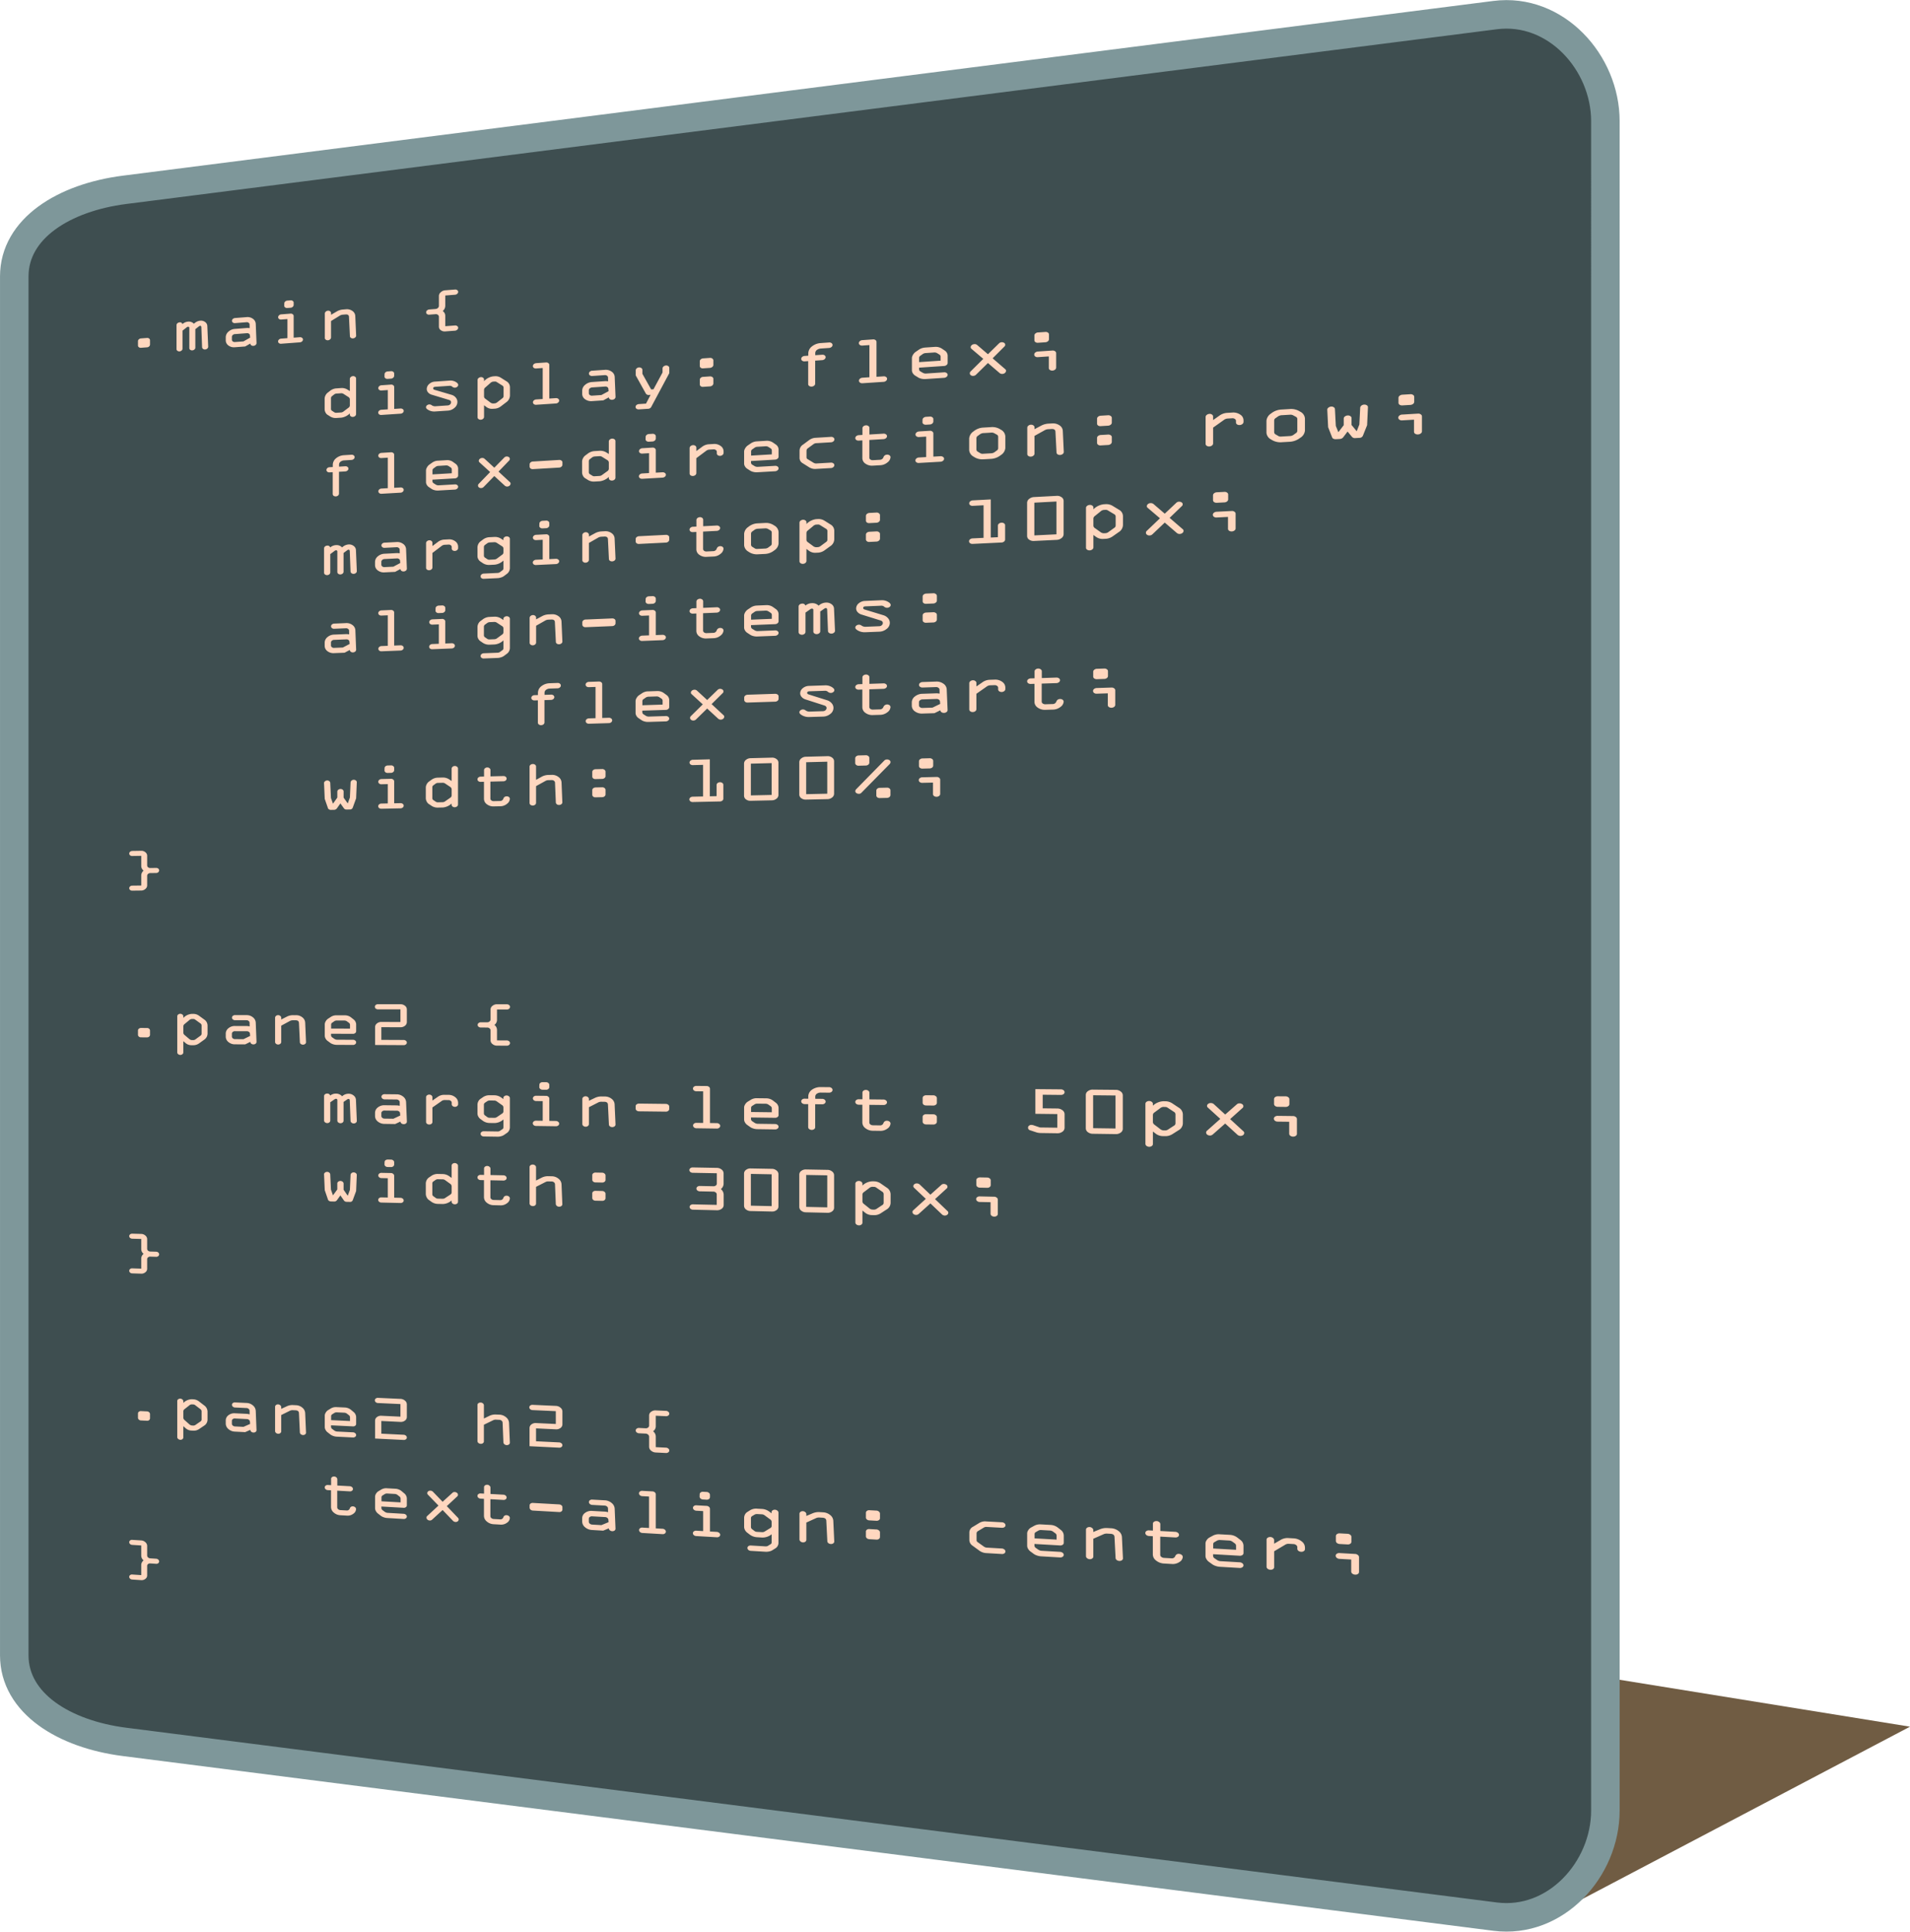 <svg xmlns="http://www.w3.org/2000/svg" viewBox="0 0 602.814 609.475">
  <defs>
    <style>
      .cls-1 {
        fill: #705c43;
      }

      .cls-2 {
        fill: #3e4e50;
        stroke: #7e979a;
        stroke-linecap: round;
        stroke-linejoin: round;
        stroke-width: 9px;
      }

      .cls-3 {
        fill: #ffd7bf;
      }
    </style>
  </defs>
  <g id="Group_19" data-name="Group 19" transform="translate(-1239.5 -225.844)">
    <g id="Group_18" data-name="Group 18">
      <path id="Path_3" data-name="Path 3" class="cls-1" d="M266.144,16.409l414.45,66.907L569.663,141.657,150.871,64.217Z" transform="translate(1161.72 687.312)"/>
      <path id="rect815" class="cls-2" d="M101.294,166.054l432.568-55.131c19.106-2.435,34.8,14.925,34.8,33.464V677.411c0,18.539-15.7,35.9-34.8,33.464L101.294,655.743c-19.083-2.432-34.8-12.182-34.8-27.313V193.367c0-15.132,15.722-24.881,34.8-27.313Z" transform="translate(1177.51 119.683)"/>
    </g>
    <path id="path2318" class="cls-3" d="M120.266,124.947a1.131,1.131,0,0,0-.692.3.782.782,0,0,0-.279.591l-.022.711a.646.646,0,0,0,.266.536.978.978,0,0,0,.705.2l1.039-.082a1.08,1.08,0,0,0,.68-.294.825.825,0,0,0,.289-.61V125.6a.643.643,0,0,0-.289-.546.936.936,0,0,0-.68-.186l-1.016.081Zm49.837-3.253a2.306,2.306,0,0,0-1.411.608,1.561,1.561,0,0,0-.6,1.171v3.156a.863.863,0,0,1-.312.64,1.164,1.164,0,0,1-.716.322l-2,.156a1.177,1.177,0,0,0-.715.3.776.776,0,0,0-.284.6.667.667,0,0,0,.284.563,1.054,1.054,0,0,0,.715.177l2-.154a.98.98,0,0,1,.716.219.716.716,0,0,1,.312.581v3.148a1.348,1.348,0,0,0,.583,1.1,2.029,2.029,0,0,0,1.425.393l3.066-.23a1.166,1.166,0,0,0,.705-.3.8.8,0,0,0,.3-.6.649.649,0,0,0-.3-.553.987.987,0,0,0-.705-.191l-3.066.232v-3.207a1.783,1.783,0,0,0-.814-1.58,2.15,2.15,0,0,0,.814-1.706v-3.2l3.066-.238a1.161,1.161,0,0,0,.705-.293.8.8,0,0,0,.3-.611.646.646,0,0,0-.3-.552.983.983,0,0,0-.705-.189l-3.066.244Zm-81.2,9.9a2.985,2.985,0,0,0-1.76.765.786.786,0,0,0-.922-.537,1.1,1.1,0,0,0-.675.29.769.769,0,0,0-.268.582v7.559a.652.652,0,0,0,.281.537.988.988,0,0,0,.684.186,1.032,1.032,0,0,0,.654-.286.784.784,0,0,0,.273-.579v-5.677l1.361-1.073a.667.667,0,0,1,.373-.153c.278-.022.416.1.416.377v6.342a.664.664,0,0,0,.282.548.974.974,0,0,0,.668.18,1.068,1.068,0,0,0,.664-.28.748.748,0,0,0,.282-.573v-5.832l1.13-.888a.747.747,0,0,1,.4-.173c.234-.017.359.145.374.486l.226,6.247a.692.692,0,0,0,.3.541.961.961,0,0,0,.679.187,1.079,1.079,0,0,0,.666-.288.779.779,0,0,0,.283-.585L95,132.988a1.614,1.614,0,0,0-.7-1.284,2.18,2.18,0,0,0-1.527-.414,3.16,3.16,0,0,0-1.991.974,2.235,2.235,0,0,0-1.875-.672h0Zm29.421-2.3a1.107,1.107,0,0,0-.691.305.805.805,0,0,0-.279.6.668.668,0,0,0,.279.543.981.981,0,0,0,.691.186l1.96-.152v6.023l-1.982.15a1.131,1.131,0,0,0-.691.292.79.79,0,0,0-.279.585.681.681,0,0,0,.279.554,1.012,1.012,0,0,0,.691.181l5.91-.443a1.148,1.148,0,0,0,.686-.284.79.79,0,0,0,.289-.6.635.635,0,0,0-.3-.543.987.987,0,0,0-.694-.188l-1.943.147v-6.833a.666.666,0,0,0-.289-.554.915.915,0,0,0-.68-.2l-2.954.231Zm14.746-1.155a1.121,1.121,0,0,0-.7.307.807.807,0,0,0-.282.6v7.684a.665.665,0,0,0,.291.549.988.988,0,0,0,.69.19,1.115,1.115,0,0,0,.685-.293.787.787,0,0,0,.291-.593V131.4l2.674-1.648a2.146,2.146,0,0,1,.957-.353l.958-.075q1.041-.081,1.075.768l.293,6.04a.691.691,0,0,0,.306.58,1.064,1.064,0,0,0,.68.161,1.153,1.153,0,0,0,.7-.295.749.749,0,0,0,.279-.594l-.27-6.142a2.041,2.041,0,0,0-.9-1.623,2.946,2.946,0,0,0-2.025-.53l-.913.072a4.545,4.545,0,0,0-2.03.634l-1.785,1.034v-.538a.667.667,0,0,0-.291-.556.951.951,0,0,0-.685-.2Zm-29.335,2.316a1.115,1.115,0,0,0-.684.292.772.772,0,0,0-.272.586.653.653,0,0,0,.285.539.946.946,0,0,0,.671.186l3.644-.283a.922.922,0,0,1,.673.187.644.644,0,0,1,.286.544l.022,1.134a4.927,4.927,0,0,0-.893-.045l-3.754.289a3.329,3.329,0,0,0-2.05.873,2.341,2.341,0,0,0-.845,1.77v.935a1.991,1.991,0,0,0,.845,1.652,2.906,2.906,0,0,0,2.05.554l3.24-.243,1.627-.927a.666.666,0,0,0,.286.552,1.015,1.015,0,0,0,.7.18,1.136,1.136,0,0,0,.678-.283.787.787,0,0,0,.286-.6l-.242-6a2.049,2.049,0,0,0-.881-1.642,2.863,2.863,0,0,0-2.024-.54l-3.644.285Zm-29.657,6.429v0a1.1,1.1,0,0,0-.682.288.751.751,0,0,0-.279.577v1.368a.669.669,0,0,0,.27.539.94.94,0,0,0,.669.185l1.919-.145a1.029,1.029,0,0,0,.658-.286.813.813,0,0,0,.279-.6v-1.352a.634.634,0,0,0-.279-.535.923.923,0,0,0-.658-.189l-1.9.146Zm29.635-1.358,3.78-.289a.945.945,0,0,1,.673.18.688.688,0,0,1,.286.552l.057.672-2.093,1.184-2.7.2a.962.962,0,0,1-.675-.187.66.66,0,0,1-.285-.544v-.9a.777.777,0,0,1,.276-.586,1.11,1.11,0,0,1,.684-.291h0Zm48.219,11.769a1.152,1.152,0,0,0-.708.293.768.768,0,0,0-.281.591l-.022.722a.653.653,0,0,0,.268.545,1.013,1.013,0,0,0,.722.2l1.063-.075a1.113,1.113,0,0,0,.7-.292.816.816,0,0,0,.3-.611v-.7a.65.65,0,0,0-.3-.551.982.982,0,0,0-.7-.193l-1.039.074Zm-10.993,1.494a1.071,1.071,0,0,0-.675.289.778.778,0,0,0-.284.593V153.5l-.679-.425a3.351,3.351,0,0,0-2.1-.531l-1.41.1a3.615,3.615,0,0,0-2.031.757l-.8.627a2.414,2.414,0,0,0-.654.824,2.287,2.287,0,0,0-.278,1.08v3.3a2.188,2.188,0,0,0,.242.955,1.976,1.976,0,0,0,.537.71l.815.513a3.254,3.254,0,0,0,2,.584l1.67-.11a4.715,4.715,0,0,0,2.689-1.349v.357a.691.691,0,0,0,.284.561,1.011,1.011,0,0,0,.7.188,1.142,1.142,0,0,0,.689-.28.786.786,0,0,0,.293-.6V149.526a.646.646,0,0,0-.306-.552,1.008,1.008,0,0,0-.7-.192Zm57.835-4.088a1.2,1.2,0,0,0-.732.3.784.784,0,0,0-.291.605.692.692,0,0,0,.291.572,1.1,1.1,0,0,0,.732.184l2.076-.146V156l-2.053.137a1.2,1.2,0,0,0-.732.3.8.8,0,0,0-.291.6.717.717,0,0,0,.291.581,1.07,1.07,0,0,0,.732.2l6.214-.41a1.166,1.166,0,0,0,.726-.3.831.831,0,0,0,.307-.626.677.677,0,0,0-.307-.562,1.065,1.065,0,0,0-.726-.2l-2.082.139V145.234a.679.679,0,0,0-.306-.564,1.045,1.045,0,0,0-.72-.2l-3.129.221Zm89.9-6.354a4.935,4.935,0,0,0-2.864,1.067,2.852,2.852,0,0,0-1.141,2.26v.661l-1.14.079a1.238,1.238,0,0,0-.8.318.838.838,0,0,0-.289.61.706.706,0,0,0,.313.58,1.154,1.154,0,0,0,.776.2l1.11-.077v7.254a.7.7,0,0,0,.324.589,1.218,1.218,0,0,0,.793.194,1.321,1.321,0,0,0,.768-.3.815.815,0,0,0,.324-.632v-7.259l2.207-.152a1.274,1.274,0,0,0,.765-.307.814.814,0,0,0,.325-.626.7.7,0,0,0-.325-.589,1.114,1.114,0,0,0-.765-.19l-2.182.151v-.662a1.213,1.213,0,0,1,.5-.983,2.329,2.329,0,0,1,1.3-.459l2.565-.18a1.289,1.289,0,0,0,.766-.309.808.808,0,0,0,.325-.623.709.709,0,0,0-.325-.6,1.105,1.105,0,0,0-.766-.2l-2.565.182Zm13.06-.923a1.322,1.322,0,0,0-.786.311.81.81,0,0,0-.317.628.713.713,0,0,0,.317.591,1.208,1.208,0,0,0,.786.189l2.229-.156v10.149l-2.2.147a1.323,1.323,0,0,0-.786.308.827.827,0,0,0-.317.627.738.738,0,0,0,.317.6,1.178,1.178,0,0,0,.786.208l6.673-.441a1.27,1.27,0,0,0,.775-.308.852.852,0,0,0,.329-.649.693.693,0,0,0-.329-.582,1.157,1.157,0,0,0-.775-.2l-2.236.149v-11.02a.7.7,0,0,0-.329-.584,1.165,1.165,0,0,0-.778-.2l-3.355.237Zm55.445-2.427a1.375,1.375,0,0,0-.805.317.828.828,0,0,0-.34.641v1.5a.722.722,0,0,0,.329.6,1.27,1.27,0,0,0,.816.2l2.314-.16a1.362,1.362,0,0,0,.8-.308.833.833,0,0,0,.341-.65v-1.5a.689.689,0,0,0-.341-.594,1.177,1.177,0,0,0-.8-.2l-2.314.162Zm-105.69,8.183a1.267,1.267,0,0,0-.759.3.805.805,0,0,0-.3.613v1.458a.694.694,0,0,0,.287.583,1.11,1.11,0,0,0,.75.192l2.178-.15a1.23,1.23,0,0,0,.737-.3.8.8,0,0,0,.332-.619v-1.46a.7.7,0,0,0-.317-.551,1.087,1.087,0,0,0-.775-.217l-2.129.149ZM181.328,149.1a1.2,1.2,0,0,0-.737.3.791.791,0,0,0-.3.6V161.75a.7.7,0,0,0,.3.58,1.1,1.1,0,0,0,.737.2,1.129,1.129,0,0,0,.709-.291.8.8,0,0,0,.3-.62v-3.651l.784.586a2.92,2.92,0,0,0,2.007.536l.446-.029a3.6,3.6,0,0,0,2.08-.746l1.663-1.272a2.654,2.654,0,0,0,1.2-2.14v-2.579A2.181,2.181,0,0,0,189.4,150.4l-1.7-1.075a3.169,3.169,0,0,0-1.987-.509l-.47.033a4.745,4.745,0,0,0-2.912,1.535v-.529a.677.677,0,0,0-.3-.56A1.027,1.027,0,0,0,181.328,149.1Zm58.428-3.675a1.287,1.287,0,0,0-.768.315.793.793,0,0,0-.314.6v1.29l-2.859,5.3-.737.049-2.765-4.933V146.8a.657.657,0,0,0-.327-.565,1.1,1.1,0,0,0-.749-.2,1.169,1.169,0,0,0-.725.3.782.782,0,0,0-.3.608v1.617l3.146,5.643a1,1,0,0,0,1.029.524l.51-.034-1.439,2.763-2.249.147a1.267,1.267,0,0,0-.749.291.778.778,0,0,0-.3.607.685.685,0,0,0,.3.58,1.134,1.134,0,0,0,.749.194l2.912-.189a1.115,1.115,0,0,0,1-.615l5.682-10.632v-1.646a.68.68,0,0,0-.314-.568,1.086,1.086,0,0,0-.739-.2Zm-89.8,6.238a1.123,1.123,0,0,0-.707.3.8.8,0,0,0-.281.6.681.681,0,0,0,.281.555,1.018,1.018,0,0,0,.707.194l2.005-.138v6.088l-2.028.135a1.152,1.152,0,0,0-.707.29.79.79,0,0,0-.281.593.688.688,0,0,0,.281.564,1.048,1.048,0,0,0,.707.185l6.051-.4a1.152,1.152,0,0,0,.7-.278.789.789,0,0,0,.3-.6.648.648,0,0,0-.305-.556,1.038,1.038,0,0,0-.715-.2l-1.984.132v-6.911a.678.678,0,0,0-.3-.563.959.959,0,0,0-.7-.2l-3.023.21Zm16.889-1.153a2.931,2.931,0,0,0-1.848.774,2.12,2.12,0,0,0-.742,1.575,1.653,1.653,0,0,0,.417,1.063,2.373,2.373,0,0,0,1.2.737l5.384,1.62c.447.133.672.388.672.76a.927.927,0,0,1-.3.663,1.13,1.13,0,0,1-.741.324l-3.741.249a1.9,1.9,0,0,1-1.266-.268,1.227,1.227,0,0,0-.811-.295,1.206,1.206,0,0,0-.761.3.788.788,0,0,0-.289.586c0,.325.3.641.9.946a3.711,3.711,0,0,0,1.953.389l4.062-.268a3.424,3.424,0,0,0,2.072-.871,2.385,2.385,0,0,0,.922-1.853,2.09,2.09,0,0,0-.526-1.406,2.653,2.653,0,0,0-1.332-.858l-5.341-1.572c-.294-.091-.44-.243-.44-.458,0-.306.22-.473.665-.5l4.541-.313a1.158,1.158,0,0,1,.829.293,1.21,1.21,0,0,0,.875.294,1.156,1.156,0,0,0,.669-.272.74.74,0,0,0,.314-.6c0-.333-.274-.656-.825-.963a3.307,3.307,0,0,0-1.907-.395l-4.6.319Zm49.632-3.445a1.217,1.217,0,0,0-.741.3.785.785,0,0,0-.3.605.683.683,0,0,0,.309.567,1.075,1.075,0,0,0,.732.2l3.945-.272a1.053,1.053,0,0,1,.734.2.661.661,0,0,1,.31.564l.025,1.185a5.525,5.525,0,0,0-.968-.053l-4.069.277v0a3.674,3.674,0,0,0-2.227.9,2.386,2.386,0,0,0-.911,1.841v.973a2.058,2.058,0,0,0,.911,1.726,3.266,3.266,0,0,0,2.227.586l3.511-.232,1.759-.951a.7.7,0,0,0,.315.576,1.134,1.134,0,0,0,.754.188,1.248,1.248,0,0,0,.735-.286.8.8,0,0,0,.31-.618l-.263-6.25a2.127,2.127,0,0,0-.955-1.715,3.224,3.224,0,0,0-2.2-.575l-3.945.274Zm105.051-7.292a3.962,3.962,0,0,0-2.031.719l-.928.63a2.853,2.853,0,0,0-.861.954,2.145,2.145,0,0,0-.331.937v3.964a1.781,1.781,0,0,0,.306.925,2.192,2.192,0,0,0,.78.751l.994.611a3.449,3.449,0,0,0,.944.341,4.408,4.408,0,0,0,1.236.1l5.9-.39a1.309,1.309,0,0,0,.775-.309.808.808,0,0,0,.344-.634.68.68,0,0,0-.334-.585,1.178,1.178,0,0,0-.785-.206l-5.753.383a1.861,1.861,0,0,1-1.006-.254l-.653-.38a.816.816,0,0,1-.49-.719v-.5l7.9-.532a1.329,1.329,0,0,0,.785-.311.813.813,0,0,0,.334-.63v-2.1a1.988,1.988,0,0,0-.908-1.82l-.836-.561a3.543,3.543,0,0,0-2.239-.607l-3.139.218Zm15.511-1.077a1.277,1.277,0,0,0-.815.335.858.858,0,0,0-.31.631.638.638,0,0,0,.253.5l3.734,3.171-4.044,4.012a.766.766,0,0,0,.108,1.151,1.18,1.18,0,0,0,.8.206,1.307,1.307,0,0,0,.9-.422l3.7-3.635,3.669,3.147a1.254,1.254,0,0,0,.919.295,1.327,1.327,0,0,0,.784-.312.876.876,0,0,0,.348-.69.574.574,0,0,0-.229-.472l-4.005-3.457,3.819-3.815a.679.679,0,0,0,.145-.5.627.627,0,0,0-.348-.567,1.3,1.3,0,0,0-.784-.185,1.221,1.221,0,0,0-.81.356l-3.5,3.43-3.418-2.93a1.223,1.223,0,0,0-.914-.255h0ZM185.13,150.527l.59-.041a1.009,1.009,0,0,1,.628.161l1.708,1.074a.787.787,0,0,1,.447.669v2.664a.853.853,0,0,1-.4.727l-1.588,1.237a1.49,1.49,0,0,1-.8.359l-.521.035a1.5,1.5,0,0,1-.953-.379l-1.462-1.092a.92.92,0,0,1-.446-.718v-2.111a1.006,1.006,0,0,1,.4-.752l1.509-1.324a1.7,1.7,0,0,1,.883-.511Zm-49.366,3.761,1.369-.094a1.282,1.282,0,0,1,.84.184l1.6,1.02a.911.911,0,0,1,.41.842V158a.908.908,0,0,1-.387.725l-1.552,1.167a1.5,1.5,0,0,1-.75.351l-1.6.107a1.013,1.013,0,0,1-.641-.18l-.641-.414a.692.692,0,0,1-.385-.579V155.74a.8.8,0,0,1,.327-.642l.628-.5a1.358,1.358,0,0,1,.781-.314Zm185.919-12.776,2.807-.193a1.64,1.64,0,0,1,.906.255l.65.4a.784.784,0,0,1,.389.719V143.9l-6.785.461v-1.338a.83.83,0,0,1,.439-.7l.648-.47a1.792,1.792,0,0,1,.945-.342v0Zm35.441-.49a1.386,1.386,0,0,0-.816.316.832.832,0,0,0-.324.639.739.739,0,0,0,.324.611,1.163,1.163,0,0,0,.79.207l3.488-.236v3.677a.713.713,0,0,0,.341.6,1.3,1.3,0,0,0,.834.194,1.4,1.4,0,0,0,.8-.3.83.83,0,0,0,.341-.649v-4.557a.707.707,0,0,0-.357-.6,1.174,1.174,0,0,0-.792-.219l-4.632.317Zm-105.633,7.986a1.288,1.288,0,0,0-.759.3.8.8,0,0,0-.3.624v1.458a.7.7,0,0,0,.287.573,1.08,1.08,0,0,0,.75.2l2.178-.146a1.252,1.252,0,0,0,.751-.3.834.834,0,0,0,.317-.633v-1.441a.668.668,0,0,0-.332-.574,1.125,1.125,0,0,0-.761-.2l-2.129.145Zm-35.042,3.335,4.092-.276a1.08,1.08,0,0,1,.734.188.713.713,0,0,1,.31.576l.062.7-2.268,1.215-2.93.2a1.073,1.073,0,0,1-.732-.2.678.678,0,0,1-.309-.564v-.936a.782.782,0,0,1,.3-.6,1.221,1.221,0,0,1,.741-.3h0Zm17.941,14.7a1.227,1.227,0,0,0-.75.3.789.789,0,0,0-.3.611l-.025.74a.675.675,0,0,0,.289.563,1.092,1.092,0,0,0,.76.215l1.126-.069a1.186,1.186,0,0,0,.742-.3.833.833,0,0,0,.313-.631v-.72a.675.675,0,0,0-.313-.573,1.069,1.069,0,0,0-.742-.2l-1.1.068Zm87.466-5.426a1.335,1.335,0,0,0-.8.307.806.806,0,0,0-.322.63l-.026.762a.689.689,0,0,0,.306.579,1.2,1.2,0,0,0,.812.22l1.2-.073a1.274,1.274,0,0,0,.783-.306.851.851,0,0,0,.332-.651v-.742a.689.689,0,0,0-.332-.59,1.145,1.145,0,0,0-.783-.209l-1.17.073Zm-183.65,12.109a4.27,4.27,0,0,0-2.582.98,2.712,2.712,0,0,0-1.027,2.127v.627l-1.026.062a1.078,1.078,0,0,0-.721.3.8.8,0,0,0-.255.575.678.678,0,0,0,.278.551,1.008,1.008,0,0,0,.7.2l1-.06v6.886a.684.684,0,0,0,.291.562,1.062,1.062,0,0,0,.713.189,1.123,1.123,0,0,0,.687-.27.777.777,0,0,0,.292-.6v-6.891l1.986-.115a1.115,1.115,0,0,0,.693-.283.775.775,0,0,0,.293-.59.683.683,0,0,0-.293-.562.981.981,0,0,0-.693-.189l-1.964.119v-.632a1.154,1.154,0,0,1,.458-.923,2.008,2.008,0,0,1,1.168-.421l2.3-.141a1.127,1.127,0,0,0,.694-.284.777.777,0,0,0,.293-.591.686.686,0,0,0-.293-.57.978.978,0,0,0-.694-.2l-2.3.142ZM149.953,173a1.143,1.143,0,0,0-.707.286.76.76,0,0,0-.281.588.692.692,0,0,0,.281.565,1.052,1.052,0,0,0,.707.192l2.005-.123v9.625l-1.978.114a1.144,1.144,0,0,0-.712.284.775.775,0,0,0-.281.587.724.724,0,0,0,.281.577,1.038,1.038,0,0,0,.712.2l6-.343a1.086,1.086,0,0,0,.7-.283.813.813,0,0,0,.3-.612.676.676,0,0,0-.3-.555,1.011,1.011,0,0,0-.7-.2l-2.011.116V173.564a.672.672,0,0,0-.3-.554,1.018,1.018,0,0,0-.7-.2l-3.023.187Zm72.788-4.5a1.151,1.151,0,0,0-.721.293.773.773,0,0,0-.3.6v3.955l-.72-.447a3.649,3.649,0,0,0-2.229-.562l-1.5.091a3.876,3.876,0,0,0-2.152.768l-.85.635a2.487,2.487,0,0,0-.693.847,2.291,2.291,0,0,0-.294,1.109v3.394a2.229,2.229,0,0,0,.256.989,2.043,2.043,0,0,0,.569.731l.864.538a3.536,3.536,0,0,0,2.124.612l1.77-.1a5.018,5.018,0,0,0,2.854-1.365v.368a.706.706,0,0,0,.3.58,1.1,1.1,0,0,0,.744.195,1.226,1.226,0,0,0,.73-.279.794.794,0,0,0,.311-.615V169.27a.656.656,0,0,0-.32-.566,1.1,1.1,0,0,0-.745-.2Zm80.121-4.193a1.315,1.315,0,0,0-.787.3.8.8,0,0,0-.312.625v2.105l-1.154.07a1.312,1.312,0,0,0-.785.3.794.794,0,0,0-.312.624.7.7,0,0,0,.312.595,1.212,1.212,0,0,0,.785.2l1.128-.068v5.58a2.1,2.1,0,0,0,.983,1.766,3.564,3.564,0,0,0,2.347.622l2.209-.126a3.852,3.852,0,0,0,2.4-.907,2.273,2.273,0,0,0,.948-1.614.719.719,0,0,0-.319-.609,1.128,1.128,0,0,0-.791-.211,1.179,1.179,0,0,0-1.119.815,1.213,1.213,0,0,1-1.169.805l-2.158.125a1.235,1.235,0,0,1-.8-.21.7.7,0,0,1-.328-.584v-5.585l4.469-.268a1.315,1.315,0,0,0,.775-.291.813.813,0,0,0,.329-.635.7.7,0,0,0-.329-.588,1.162,1.162,0,0,0-.775-.21l-4.443.269V165.1a.7.7,0,0,0-.343-.585,1.146,1.146,0,0,0-.762-.209Zm169.312-9.666a1.5,1.5,0,0,0-.863.323.838.838,0,0,0-.366.659v1.561a.742.742,0,0,0,.349.628,1.417,1.417,0,0,0,.88.205l2.5-.15a1.51,1.51,0,0,0,.87-.311.849.849,0,0,0,.367-.672v-1.563a.709.709,0,0,0-.367-.615,1.327,1.327,0,0,0-.87-.218Zm-95.207,6.629a1.4,1.4,0,0,0-.827.313.836.836,0,0,0-.334.642v1.521a.725.725,0,0,0,.318.61,1.253,1.253,0,0,0,.816.2l2.371-.142a1.37,1.37,0,0,0,.8-.311.806.806,0,0,0,.356-.64v-1.523a.734.734,0,0,0-.345-.577,1.214,1.214,0,0,0-.839-.236l-2.318.141ZM232.29,171.527a1.2,1.2,0,0,0-.749.307.812.812,0,0,0-.3.618.7.7,0,0,0,.3.57,1.106,1.106,0,0,0,.749.2l2.125-.127v6.272l-2.154.124a1.228,1.228,0,0,0-.749.293.791.791,0,0,0-.3.605.708.708,0,0,0,.3.582,1.142,1.142,0,0,0,.749.2l6.414-.367a1.245,1.245,0,0,0,.739-.285.8.8,0,0,0,.314-.619.662.662,0,0,0-.324-.571,1.117,1.117,0,0,0-.753-.207l-2.107.122v-7.115a.7.7,0,0,0-.313-.581,1.045,1.045,0,0,0-.742-.217Zm15.987-.967a1.217,1.217,0,0,0-.758.308.809.809,0,0,0-.3.621V179.5a.71.71,0,0,0,.3.585,1.159,1.159,0,0,0,.758.2,1.27,1.27,0,0,0,.748-.286.8.8,0,0,0,.316-.621v-4.716l3.023-2.26a1.914,1.914,0,0,1,.989-.431l1.385-.083a1.08,1.08,0,0,1,.747.207.673.673,0,0,1,.317.574v.477a.714.714,0,0,0,.308.586,1.168,1.168,0,0,0,.762.2,1.2,1.2,0,0,0,.748-.3.814.814,0,0,0,.318-.635v-.454A2.077,2.077,0,0,0,257,170.8a3.358,3.358,0,0,0-2.261-.607l-1.561.094a3.992,3.992,0,0,0-2.1.851l-1.732,1.279V171.36a.7.7,0,0,0-.316-.592A1.084,1.084,0,0,0,248.277,170.559Zm71.349-4.318a1.3,1.3,0,0,0-.8.317.822.822,0,0,0-.316.637.707.707,0,0,0,.316.587,1.2,1.2,0,0,0,.8.21l2.257-.135v6.463l-2.282.132a1.321,1.321,0,0,0-.8.3.814.814,0,0,0-.321.624.726.726,0,0,0,.321.6,1.238,1.238,0,0,0,.8.2l6.805-.389a1.359,1.359,0,0,0,.789-.3.816.816,0,0,0,.333-.638.682.682,0,0,0-.349-.587,1.211,1.211,0,0,0-.8-.212l-2.238.129v-7.332a.712.712,0,0,0-.333-.6,1.118,1.118,0,0,0-.782-.222l-3.4.206Zm20.19-1.222a5.252,5.252,0,0,0-3,1.2,2.968,2.968,0,0,0-1.367,2.228v3.674a2.578,2.578,0,0,0,1.408,2.072,4.786,4.786,0,0,0,2.955.835l2.655-.152a5.373,5.373,0,0,0,2.95-1.167,2.94,2.94,0,0,0,1.444-2.253v-3.688a2.553,2.553,0,0,0-1.444-2.107,4.718,4.718,0,0,0-2.95-.8l-2.655.161Zm15.108-.914a1.343,1.343,0,0,0-.815.322.829.829,0,0,0-.324.644v8.3a.708.708,0,0,0,.339.593,1.215,1.215,0,0,0,.8.215,1.339,1.339,0,0,0,.8-.306.809.809,0,0,0,.34-.633v-5.6l3.119-1.738a2.617,2.617,0,0,1,1.116-.372l1.117-.067c.81-.048,1.233.233,1.26.844l.341,6.532a.728.728,0,0,0,.352.627,1.331,1.331,0,0,0,.793.184,1.386,1.386,0,0,0,.82-.308.784.784,0,0,0,.331-.634L365,166.067a2.2,2.2,0,0,0-1.051-1.766,3.676,3.676,0,0,0-2.363-.6l-1.065.064a5.582,5.582,0,0,0-2.373.657l-2.082,1.1v-.585a.717.717,0,0,0-.34-.6,1.184,1.184,0,0,0-.8-.224h0Zm56.331-3.409a1.405,1.405,0,0,0-.846.329.847.847,0,0,0-.341.657v8.458a.74.74,0,0,0,.341.617,1.346,1.346,0,0,0,.846.209,1.454,1.454,0,0,0,.83-.3.833.833,0,0,0,.353-.657v-4.983l3.379-2.4a2.211,2.211,0,0,1,1.1-.459l1.541-.092a1.268,1.268,0,0,1,.839.216.7.7,0,0,1,.354.6v.5a.735.735,0,0,0,.338.618,1.359,1.359,0,0,0,.851.2,1.4,1.4,0,0,0,.841-.316.848.848,0,0,0,.355-.672v-.479a2.162,2.162,0,0,0-1.054-1.833,3.9,3.9,0,0,0-2.524-.634l-1.742.106a4.6,4.6,0,0,0-2.343.906l-1.938,1.358v-1.115a.731.731,0,0,0-.353-.624,1.242,1.242,0,0,0-.83-.219v0Zm22.668-1.372a5.7,5.7,0,0,0-3.188,1.24,3.063,3.063,0,0,0-1.46,2.3v3.79a2.658,2.658,0,0,0,1.5,2.135,5.205,5.205,0,0,0,3.144.856l2.82-.161a5.849,5.849,0,0,0,3.145-1.21,3.029,3.029,0,0,0,1.536-2.327v-3.8a2.626,2.626,0,0,0-1.536-2.171,5.15,5.15,0,0,0-3.145-.819l-2.82.171ZM181.689,174.608a1.112,1.112,0,0,0-.737.313.821.821,0,0,0-.278.594.621.621,0,0,0,.232.477l3.355,3.052-3.633,3.757a.7.7,0,0,0-.194.509.716.716,0,0,0,.292.583,1.029,1.029,0,0,0,.723.2,1.136,1.136,0,0,0,.807-.39l3.321-3.4,3.291,3.024a1.1,1.1,0,0,0,.825.29,1.145,1.145,0,0,0,.7-.286.839.839,0,0,0,.317-.651.562.562,0,0,0-.205-.45l-3.6-3.325,3.43-3.568a.662.662,0,0,0,.135-.47.617.617,0,0,0-.317-.545,1.125,1.125,0,0,0-.7-.185,1.059,1.059,0,0,0-.727.332l-3.147,3.207-3.07-2.812a1.06,1.06,0,0,0-.816-.256h0Zm105.235-6.367a3.771,3.771,0,0,0-1.969.71l-1.9,1.409a2.3,2.3,0,0,0-1.139,1.956v2.226a1.91,1.91,0,0,0,1.01,1.732l2.106,1.322a3.565,3.565,0,0,0,2.1.459l4.663-.266a1.276,1.276,0,0,0,.771-.287.808.808,0,0,0,.326-.631.687.687,0,0,0-.326-.585,1.161,1.161,0,0,0-.771-.21l-4.468.258a1.586,1.586,0,0,1-.963-.2l-1.919-1.168a.634.634,0,0,1-.334-.552v-2.085a.938.938,0,0,1,.428-.788l1.749-1.274a1.556,1.556,0,0,1,.843-.328l4.693-.281a1.272,1.272,0,0,0,.766-.289.79.79,0,0,0,.326-.632.684.684,0,0,0-.326-.585,1.112,1.112,0,0,0-.766-.209l-4.9.3Zm162.783-9.85a1.514,1.514,0,0,0-.878.334.79.79,0,0,0-.361.646l.272,5.529,1.273,3.237a.767.767,0,0,0,.417.406,1.565,1.565,0,0,0,.768.138l1.275-.073a1.451,1.451,0,0,0,1.07-.587l1.333-1.757,1.339,1.625a1.206,1.206,0,0,0,1.072.444l1.308-.075a1.179,1.179,0,0,0,1.135-.72l1.31-3.282.263-5.658a.675.675,0,0,0-.347-.614,1.363,1.363,0,0,0-.873-.217,1.46,1.46,0,0,0-.845.321.967.967,0,0,0-.38.657l-.263,5.3-.838,2.121-1.631-1.977V162.02a.707.707,0,0,0-.363-.612,1.327,1.327,0,0,0-.854-.218,1.53,1.53,0,0,0-.887.322.813.813,0,0,0-.362.655v2.1l-1.693,2.2-.8-1.976-.278-5.272a.725.725,0,0,0-.373-.623,1.266,1.266,0,0,0-.812-.211h0ZM167.75,175.455a3.4,3.4,0,0,0-1.826.655l-.834.587a2.626,2.626,0,0,0-.774.9,2.1,2.1,0,0,0-.3.885v3.755a1.773,1.773,0,0,0,.275.881,2.069,2.069,0,0,0,.705.721l.894.594a3.01,3.01,0,0,0,.844.331,3.773,3.773,0,0,0,1.111.113l5.3-.3a1.127,1.127,0,0,0,.7-.285.767.767,0,0,0,.314-.594.669.669,0,0,0-.3-.563,1.04,1.04,0,0,0-.71-.2l-5.166.3a1.623,1.623,0,0,1-.909-.248l-.583-.368a.788.788,0,0,1-.44-.688v-.477l7.1-.415a1.147,1.147,0,0,0,.71-.286.781.781,0,0,0,.3-.6v-1.988a1.937,1.937,0,0,0-.816-1.732l-.756-.542a3.088,3.088,0,0,0-2.012-.6l-2.817.17Zm100.678-6.092a3.738,3.738,0,0,0-1.959.682l-.9.61a2.759,2.759,0,0,0-.831.932,2.111,2.111,0,0,0-.319.917v3.889a1.788,1.788,0,0,0,.295.911,2.165,2.165,0,0,0,.752.746l.959.614a3.338,3.338,0,0,0,.91.341,4.188,4.188,0,0,0,1.192.115l5.687-.325a1.244,1.244,0,0,0,.747-.3.782.782,0,0,0,.332-.616.684.684,0,0,0-.322-.582,1.129,1.129,0,0,0-.757-.21l-5.549.32a1.787,1.787,0,0,1-.97-.255l-.63-.38a.813.813,0,0,1-.472-.711v-.494l7.622-.445a1.25,1.25,0,0,0,.757-.3.8.8,0,0,0,.322-.619V172.15a1.975,1.975,0,0,0-.871-1.792l-.811-.559a3.393,3.393,0,0,0-2.159-.618l-3.028.183Zm71.672-2.618,2.34-.14a1.639,1.639,0,0,1,.943.2l.8.439a.775.775,0,0,1,.42.741v3.53a.834.834,0,0,1-.42.723l-.69.507a1.916,1.916,0,0,1-1.052.38l-2.624.151a1.375,1.375,0,0,1-.791-.142l-.848-.509a.8.8,0,0,1-.444-.731v-3.522a.872.872,0,0,1,.418-.73l.765-.552a2.213,2.213,0,0,1,1.184-.35h0Zm94.12-5.641,2.5-.15a1.788,1.788,0,0,1,1,.207l.844.452a.794.794,0,0,1,.447.764v3.641a.857.857,0,0,1-.447.747l-.728.524a2.082,2.082,0,0,1-1.119.394l-2.792.161a1.514,1.514,0,0,1-.847-.144l-.9-.523a.817.817,0,0,1-.467-.754v-3.632a.889.889,0,0,1,.44-.754l.814-.571a2.409,2.409,0,0,1,1.26-.363h0ZM217.252,174.127l1.446-.087a1.4,1.4,0,0,1,.89.2l1.7,1.066a.937.937,0,0,1,.434.87v1.811a.913.913,0,0,1-.41.74l-1.649,1.19a1.6,1.6,0,0,1-.8.356l-1.694.1a1.108,1.108,0,0,1-.68-.19l-.679-.427a.723.723,0,0,1-.408-.6v-3.537a.805.805,0,0,1,.347-.655l.665-.506a1.472,1.472,0,0,1,.832-.321Zm-49.36,2.977,2.519-.151a1.439,1.439,0,0,1,.814.256l.589.386a.754.754,0,0,1,.345.683v1.147l-6.094.36v-1.273a.781.781,0,0,1,.394-.658l.583-.433a1.547,1.547,0,0,1,.849-.318Zm100.688-6.033,2.707-.162a1.589,1.589,0,0,1,.874.263l.628.4a.776.776,0,0,1,.375.706v1.189l-6.544.386v-1.318a.807.807,0,0,1,.423-.682l.63-.45a1.682,1.682,0,0,1,.906-.331Zm-70.826,4.65a1.192,1.192,0,0,0-.731.29.78.78,0,0,0-.3.6v.729a.734.734,0,0,0,.3.586,1.072,1.072,0,0,0,.731.2l8.293-.489a1.145,1.145,0,0,0,.722-.29.825.825,0,0,0,.307-.624V176a.65.65,0,0,0-.316-.575,1.111,1.111,0,0,0-.712-.2l-8.293.5ZM472.117,160.9a1.511,1.511,0,0,0-.88.323.847.847,0,0,0-.355.658.778.778,0,0,0,.355.641,1.3,1.3,0,0,0,.851.221l3.755-.22v3.818a.733.733,0,0,0,.367.625,1.458,1.458,0,0,0,.9.211,1.551,1.551,0,0,0,.872-.313.839.839,0,0,0,.368-.668v-4.73l-.005,0a.729.729,0,0,0-.379-.628,1.3,1.3,0,0,0-.855-.229l-4.994.3Zm-95.151,6.458a1.435,1.435,0,0,0-.827.3.818.818,0,0,0-.334.649v1.521a.739.739,0,0,0,.318.6,1.22,1.22,0,0,0,.816.215l2.371-.137a1.364,1.364,0,0,0,.812-.31.859.859,0,0,0,.345-.663v-1.5a.683.683,0,0,0-.356-.6,1.269,1.269,0,0,0-.828-.214l-2.318.137ZM200.83,194.425a1.185,1.185,0,0,0-.733.286.77.77,0,0,0-.291.6l-.028.731a.677.677,0,0,0,.282.559,1.078,1.078,0,0,0,.747.219l1.1-.057a1.133,1.133,0,0,0,.72-.285.817.817,0,0,0,.306-.621v-.711a.677.677,0,0,0-.306-.569,1.031,1.031,0,0,0-.72-.209l-1.077.057Zm155.1-7.49a2.585,2.585,0,0,0-1.547.582,1.562,1.562,0,0,0-.652,1.224v10.465a1.4,1.4,0,0,0,.637,1.167,2.4,2.4,0,0,0,1.562.417l7.115-.343a2.593,2.593,0,0,0,1.555-.569,1.565,1.565,0,0,0,.657-1.234V188.139a1.387,1.387,0,0,0-.657-1.159,2.308,2.308,0,0,0-1.529-.422l-7.141.378Zm-19.345,1.047a1.345,1.345,0,0,0-.8.3.793.793,0,0,0-.325.626.733.733,0,0,0,.325.6,1.261,1.261,0,0,0,.8.2l3.409-.178v10.277l-3.466.169a1.366,1.366,0,0,0-.8.286.778.778,0,0,0-.32.617.759.759,0,0,0,.32.617,1.229,1.229,0,0,0,.8.22l9.124-.44a1.331,1.331,0,0,0,.8-.29.811.811,0,0,0,.338-.64v-4.511a.7.7,0,0,0-.338-.594,1.194,1.194,0,0,0-.8-.219,1.343,1.343,0,0,0-.81.3.805.805,0,0,0-.322.627V199.6l-2.265.111V187.682l-5.671.3Zm-86.152,5.3a1.236,1.236,0,0,0-.759.291.776.776,0,0,0-.306.607v2.072l-1.113.057a1.235,1.235,0,0,0-.758.29.776.776,0,0,0-.3.61.7.7,0,0,0,.3.587,1.163,1.163,0,0,0,.758.2l1.089-.056v5.477a2.093,2.093,0,0,0,.948,1.744,3.419,3.419,0,0,0,2.264.637l2.131-.1a3.642,3.642,0,0,0,2.315-.867,2.222,2.222,0,0,0,.914-1.58.706.706,0,0,0-.3-.6,1.081,1.081,0,0,0-.763-.214,1.132,1.132,0,0,0-1.085.79,1.157,1.157,0,0,1-1.128.779l-2.082.1a1.179,1.179,0,0,1-.77-.214.7.7,0,0,1-.317-.58v-5.481l4.311-.22a1.251,1.251,0,0,0,.747-.279.8.8,0,0,0,.323-.621.708.708,0,0,0-.323-.58,1.116,1.116,0,0,0-.747-.213l-4.286.221v-2.073a.689.689,0,0,0-.331-.574A1.087,1.087,0,0,0,250.43,193.279ZM413.6,185.426a1.422,1.422,0,0,0-.836.309.824.824,0,0,0-.353.647v1.527a.747.747,0,0,0,.342.619,1.359,1.359,0,0,0,.847.214l2.4-.123a1.406,1.406,0,0,0,.832-.3.828.828,0,0,0,.354-.656v-1.53a.713.713,0,0,0-.354-.611A1.253,1.253,0,0,0,416,185.3l-2.4.126Zm-57.588,3.281,6.979-.365v10.353l-6.979.341V188.706Zm-52.044,3.241a1.3,1.3,0,0,0-.787.3.813.813,0,0,0-.318.623v1.484a.721.721,0,0,0,.3.6,1.177,1.177,0,0,0,.777.2l2.258-.115a1.268,1.268,0,0,0,.763-.3.783.783,0,0,0,.339-.621v-1.487a.735.735,0,0,0-.329-.57,1.143,1.143,0,0,0-.8-.234l-2.207.115ZM283,194.1a1.3,1.3,0,0,0-.786.295.789.789,0,0,0-.323.615v12.18a.72.72,0,0,0,.323.6,1.216,1.216,0,0,0,.786.217,1.23,1.23,0,0,0,.767-.29.8.8,0,0,0,.323-.633V203.3l.842.62a3.242,3.242,0,0,0,2.149.589l.484-.023a3.9,3.9,0,0,0,2.233-.738l1.781-1.29a2.685,2.685,0,0,0,1.292-2.2v-2.672a2.292,2.292,0,0,0-1.2-2.01l-1.821-1.142a3.518,3.518,0,0,0-2.128-.56l-.509.026a5.063,5.063,0,0,0-3.12,1.546V194.9a.7.7,0,0,0-.324-.582A1.156,1.156,0,0,0,283,194.1Zm90.495-4.683a1.4,1.4,0,0,0-.835.305.808.808,0,0,0-.344.634v12.557a.735.735,0,0,0,.344.62,1.434,1.434,0,0,0,1.65-.078.819.819,0,0,0,.344-.653v-3.9l.895.638a3.534,3.534,0,0,0,2.289.6l.509-.025a4.231,4.231,0,0,0,2.373-.765l1.9-1.333a2.751,2.751,0,0,0,1.368-2.267V193a2.344,2.344,0,0,0-1.272-2.071l-1.935-1.174a3.842,3.842,0,0,0-2.267-.574l-.536.028a5.471,5.471,0,0,0-3.322,1.6v-.569a.717.717,0,0,0-.344-.6A1.257,1.257,0,0,0,373.492,189.417ZM135.6,202.1a3.035,3.035,0,0,0-1.821.732.837.837,0,0,0-.954-.57,1.118,1.118,0,0,0-.7.277.756.756,0,0,0-.277.585v7.684l-.005,0a.683.683,0,0,0,.3.553,1.116,1.116,0,0,0,1.384-.067.765.765,0,0,0,.278-.581v-5.774l1.412-1.055a.679.679,0,0,1,.386-.146c.288-.015.431.117.431.394v6.451a.691.691,0,0,0,.292.565,1.039,1.039,0,0,0,.692.2,1.088,1.088,0,0,0,.687-.267.734.734,0,0,0,.292-.575V204.58l1.169-.873a.759.759,0,0,1,.409-.166c.242-.013.371.157.387.5l.234,6.36a.722.722,0,0,0,.306.558,1.024,1.024,0,0,0,.7.208,1.1,1.1,0,0,0,.689-.275.766.766,0,0,0,.293-.587l-.279-6.626a1.689,1.689,0,0,0-.73-1.325,2.328,2.328,0,0,0-1.58-.462,3.191,3.191,0,0,0-2.055.938,2.39,2.39,0,0,0-1.94-.732h0Zm29.438-1.519a1.126,1.126,0,0,0-.715.292.785.785,0,0,0-.284.6v7.777a.7.7,0,0,0,.284.571,1.077,1.077,0,0,0,.715.2,1.158,1.158,0,0,0,.706-.267.775.775,0,0,0,.3-.6v-4.58l2.851-2.168a1.761,1.761,0,0,1,.933-.408l1.3-.066a1.011,1.011,0,0,1,.709.208.673.673,0,0,1,.3.564v.459a.7.7,0,0,0,.286.572,1.085,1.085,0,0,0,.719.2,1.117,1.117,0,0,0,.71-.28.79.79,0,0,0,.3-.614v-.44a2.063,2.063,0,0,0-.89-1.7,3.128,3.128,0,0,0-2.132-.616l-1.467.076a3.672,3.672,0,0,0-1.985.809l-1.634,1.225v-1.025a.7.7,0,0,0-.3-.582,1.009,1.009,0,0,0-.706-.208h0Zm19.073-.984a3.709,3.709,0,0,0-2.1.735l-.835.624a2.273,2.273,0,0,0-.649.807,2.465,2.465,0,0,0-.264,1.111V205.6a1.942,1.942,0,0,0,.264.949,2.022,2.022,0,0,0,.649.715l.76.514a3.555,3.555,0,0,0,2.172.57l1.562-.076a4.669,4.669,0,0,0,2.783-1.3v2.516a.688.688,0,0,1-.349.588l-.694.517a1.336,1.336,0,0,1-.749.282l-4.4.209a1.183,1.183,0,0,0-.723.268.762.762,0,0,0-.287.6.691.691,0,0,0,.287.575,1.1,1.1,0,0,0,.723.2l4.4-.207a3.876,3.876,0,0,0,1.066-.217,3.116,3.116,0,0,0,.894-.436l.825-.622a2.306,2.306,0,0,0,1.045-1.852v-9.277a.663.663,0,0,0-.317-.563,1.07,1.07,0,0,0-.727-.209,1.153,1.153,0,0,0-.713.283.77.77,0,0,0-.3.594l.025.324-.7-.444a3.557,3.557,0,0,0-2.178-.576l-1.465.075Zm14.666-.757a1.159,1.159,0,0,0-.732.3.792.792,0,0,0-.291.607.7.7,0,0,0,.291.566,1.081,1.081,0,0,0,.732.21l2.076-.106v6.2l-2.1.1a1.185,1.185,0,0,0-.732.283.783.783,0,0,0-.3.6.714.714,0,0,0,.3.578,1.113,1.113,0,0,0,.732.2l6.26-.3a1.2,1.2,0,0,0,.726-.275.783.783,0,0,0,.307-.609.668.668,0,0,0-.321-.567,1.089,1.089,0,0,0-.735-.212l-2.058.1v-7.032a.7.7,0,0,0-.306-.577,1.008,1.008,0,0,0-.72-.222l-3.129.162Zm15.62-.806a1.174,1.174,0,0,0-.74.3.8.8,0,0,0-.3.611v7.909a.7.7,0,0,0,.308.573,1.088,1.088,0,0,0,.731.213,1.169,1.169,0,0,0,.726-.283.78.78,0,0,0,.309-.6V201.42l2.833-1.627a2.269,2.269,0,0,1,1.014-.338l1.014-.052c.736-.038,1.119.235,1.144.818l.31,6.225a.721.721,0,0,0,.32.6,1.172,1.172,0,0,0,.72.183,1.211,1.211,0,0,0,.745-.285.748.748,0,0,0,.3-.6l-.286-6.33a2.149,2.149,0,0,0-.955-1.694,3.247,3.247,0,0,0-2.146-.6l-.967.05a4.841,4.841,0,0,0-2.156.6l-1.891,1.018v-.554a.7.7,0,0,0-.309-.58,1.049,1.049,0,0,0-.726-.222Zm54.182-2.8a4.888,4.888,0,0,0-2.855,1.139,2.868,2.868,0,0,0-1.3,2.157v3.586a2.553,2.553,0,0,0,1.342,2.037,4.52,4.52,0,0,0,2.815.848l2.53-.122a5,5,0,0,0,2.811-1.11,2.849,2.849,0,0,0,1.375-2.188v-3.6a2.528,2.528,0,0,0-1.375-2.071,4.445,4.445,0,0,0-2.811-.806l-2.53.13Zm-117.635,6.09a1.134,1.134,0,0,0-.707.279.764.764,0,0,0-.286.59.68.68,0,0,0,.295.556,1.022,1.022,0,0,0,.7.207l3.766-.192a1,1,0,0,1,.7.207.671.671,0,0,1,.3.561l.022,1.154a5.2,5.2,0,0,0-.924-.069l-3.884.2a3.4,3.4,0,0,0-2.126.835,2.3,2.3,0,0,0-.869,1.778v.951a2.068,2.068,0,0,0,.869,1.7,3.113,3.113,0,0,0,2.126.617l3.352-.162,1.679-.9a.7.7,0,0,0,.3.569,1.092,1.092,0,0,0,.724.2,1.153,1.153,0,0,0,.7-.27.774.774,0,0,0,.3-.6l-.251-6.111a2.141,2.141,0,0,0-.911-1.694,3.069,3.069,0,0,0-2.1-.6l-3.767.194Zm241.744-12.475a1.325,1.325,0,0,0-.851.328.86.86,0,0,0-.321.641.654.654,0,0,0,.268.514l3.875,3.3-4.2,4.014a.727.727,0,0,0-.225.55.756.756,0,0,0,.337.629,1.255,1.255,0,0,0,.835.223,1.339,1.339,0,0,0,.932-.414l3.836-3.643,3.808,3.273a1.334,1.334,0,0,0,.954.312,1.359,1.359,0,0,0,.809-.3.87.87,0,0,0,.367-.693.592.592,0,0,0-.237-.485l-4.162-3.594,3.963-3.821a.674.674,0,0,0,.156-.5.653.653,0,0,0-.367-.584,1.381,1.381,0,0,0-.814-.2,1.249,1.249,0,0,0-.835.352l-3.641,3.43-3.541-3.04a1.3,1.3,0,0,0-.948-.28h0Zm-105.611,6.785.639-.033a1.121,1.121,0,0,1,.674.181l1.834,1.137a.83.83,0,0,1,.48.7v2.764a.859.859,0,0,1-.43.742l-1.7,1.255a1.591,1.591,0,0,1-.854.359l-.559.027a1.668,1.668,0,0,1-1.023-.408l-1.57-1.156a.961.961,0,0,1-.478-.747v-2.191a1,1,0,0,1,.423-.772l1.625-1.343a1.814,1.814,0,0,1,.943-.518ZM377.835,191l.674-.034a1.226,1.226,0,0,1,.716.185l1.95,1.17a.854.854,0,0,1,.51.722v2.85a.884.884,0,0,1-.457.766l-1.806,1.3a1.735,1.735,0,0,1-.913.372l-.594.029a1.809,1.809,0,0,1-1.087-.419l-1.669-1.189a.986.986,0,0,1-.508-.769v-2.258a1.036,1.036,0,0,1,.455-.8l1.722-1.387a1.964,1.964,0,0,1,1.007-.536ZM268.85,196.922l2.229-.114a1.544,1.544,0,0,1,.9.207l.761.437a.776.776,0,0,1,.4.732v3.445a.8.8,0,0,1-.4.7l-.657.488a1.786,1.786,0,0,1-1,.364l-2.5.122a1.3,1.3,0,0,1-.754-.146l-.807-.505a.8.8,0,0,1-.423-.718V198.5a.846.846,0,0,1,.4-.709l.729-.535a2.053,2.053,0,0,1,1.128-.33Zm-84.711,4.327,1.362-.069a1.362,1.362,0,0,1,.874.22l1.657,1.069a.809.809,0,0,1,.424.717v1.249a.829.829,0,0,1-.377.67l-1.606,1.191a1.525,1.525,0,0,1-.8.33l-1.655.081a1.112,1.112,0,0,1-.664-.183l-.668-.447a.759.759,0,0,1-.394-.611v-2.749a.813.813,0,0,1,.362-.687l.626-.455a1.556,1.556,0,0,1,.859-.327Zm47.1-1.954a1.217,1.217,0,0,0-.749.288.766.766,0,0,0-.3.6v.741a.735.735,0,0,0,.3.592,1.113,1.113,0,0,0,.749.212l8.49-.425a1.183,1.183,0,0,0,.744-.288.816.816,0,0,0,.314-.625v-.744a.667.667,0,0,0-.329-.585,1.151,1.151,0,0,0-.73-.2l-8.49.432Zm182.3-7.721a1.433,1.433,0,0,0-.847.308.825.825,0,0,0-.342.642.776.776,0,0,0,.342.632,1.239,1.239,0,0,0,.82.225l3.621-.18v3.742a.738.738,0,0,0,.354.621,1.375,1.375,0,0,0,.86.216,1.457,1.457,0,0,0,.839-.3.825.825,0,0,0,.354-.656v-4.641a.732.732,0,0,0-.371-.62,1.242,1.242,0,0,0-.823-.233l-4.808.242Zm-109.572,6.314v0a1.328,1.328,0,0,0-.787.283.8.8,0,0,0-.318.63v1.484a.734.734,0,0,0,.3.591,1.149,1.149,0,0,0,.777.218l2.258-.111a1.277,1.277,0,0,0,.774-.294.836.836,0,0,0,.329-.643v-1.467a.679.679,0,0,0-.339-.586,1.2,1.2,0,0,0-.789-.221l-2.207.11Zm-153.043,8.6,3.907-.194a1.033,1.033,0,0,1,.7.2.716.716,0,0,1,.3.569l.059.685L153.72,208.9l-2.8.137a1.027,1.027,0,0,1-.7-.208.688.688,0,0,1-.295-.56v-.911a.763.763,0,0,1,.286-.589,1.127,1.127,0,0,1,.708-.278h0Zm17.125,14.693a1.157,1.157,0,0,0-.721.276.749.749,0,0,0-.285.587l-.022.726a.678.678,0,0,0,.275.555,1.036,1.036,0,0,0,.725.22l1.075-.047a1.106,1.106,0,0,0,.708-.275.8.8,0,0,0,.3-.607v-.707a.672.672,0,0,0-.3-.562,1.017,1.017,0,0,0-.708-.213l-1.047.046Zm66.342-2.934a1.213,1.213,0,0,0-.75.283.767.767,0,0,0-.3.6l-.025.743a.689.689,0,0,0,.288.568,1.1,1.1,0,0,0,.76.225l1.126-.049a1.171,1.171,0,0,0,.742-.282.809.809,0,0,0,.313-.622v-.723a.683.683,0,0,0-.313-.575,1.083,1.083,0,0,0-.742-.217l-1.1.049ZM149.952,222.7a1.126,1.126,0,0,0-.707.274.753.753,0,0,0-.281.587.706.706,0,0,0,.281.57,1.066,1.066,0,0,0,.707.2l2.005-.087v9.626l-1.978.079a1.128,1.128,0,0,0-.712.271.768.768,0,0,0-.281.586.731.731,0,0,0,.281.578,1.053,1.053,0,0,0,.712.215l6-.236a1.071,1.071,0,0,0,.7-.271.79.79,0,0,0,.3-.6.7.7,0,0,0-.3-.565,1.026,1.026,0,0,0-.7-.215l-2.011.08V223.339a.693.693,0,0,0-.3-.563,1.031,1.031,0,0,0-.7-.212l-3.023.133Zm100.478-3.671a1.229,1.229,0,0,0-.759.284.769.769,0,0,0-.306.6v2.072l-1.113.047a1.228,1.228,0,0,0-.758.283.762.762,0,0,0-.3.6.705.705,0,0,0,.3.59,1.172,1.172,0,0,0,.758.211l1.089-.046v5.477a2.114,2.114,0,0,0,.948,1.752,3.44,3.44,0,0,0,2.264.653l2.131-.084a3.613,3.613,0,0,0,2.315-.847,2.192,2.192,0,0,0,.914-1.568.72.72,0,0,0-.3-.6,1.088,1.088,0,0,0-.763-.221,1.12,1.12,0,0,0-1.085.78,1.148,1.148,0,0,1-1.128.773l-2.082.083a1.185,1.185,0,0,1-.77-.225.7.7,0,0,1-.317-.579v-5.481l4.311-.182a1.247,1.247,0,0,0,.747-.276.794.794,0,0,0,.323-.618.709.709,0,0,0-.323-.579,1.123,1.123,0,0,0-.747-.22l-4.286.183v-2.073a.7.7,0,0,0-.331-.577,1.094,1.094,0,0,0-.73-.22Zm71.452-1.629a1.307,1.307,0,0,0-.8.292.8.8,0,0,0-.316.62V219.8a.726.726,0,0,0,.3.605,1.207,1.207,0,0,0,.787.216l2.285-.1a1.278,1.278,0,0,0,.773-.29.792.792,0,0,0,.348-.625v-1.5a.739.739,0,0,0-.333-.573,1.183,1.183,0,0,0-.814-.243l-2.234.1Zm-155.839,8.126a1.114,1.114,0,0,0-.715.282.784.784,0,0,0-.289.6.709.709,0,0,0,.289.566,1.054,1.054,0,0,0,.715.214l2.028-.085v6.123l-2.056.082a1.132,1.132,0,0,0-.715.272.771.771,0,0,0-.284.589.712.712,0,0,0,.284.574,1.086,1.086,0,0,0,.715.2l6.121-.241a1.144,1.144,0,0,0,.7-.261.769.769,0,0,0,.3-.6.671.671,0,0,0-.309-.567,1.063,1.063,0,0,0-.719-.216l-2.011.08v-6.951a.7.7,0,0,0-.3-.574.994.994,0,0,0-.708-.222l-3.053.13Zm18.069-.772a3.681,3.681,0,0,0-2.1.716l-.835.617a2.239,2.239,0,0,0-.649.8,2.449,2.449,0,0,0-.264,1.109v2.728a1.954,1.954,0,0,0,.264.951,2.047,2.047,0,0,0,.649.721l.76.521a3.578,3.578,0,0,0,2.172.59l1.562-.062a4.634,4.634,0,0,0,2.784-1.283v2.52a.68.68,0,0,1-.349.585l-.694.507a1.328,1.328,0,0,1-.749.275l-4.4.17a1.179,1.179,0,0,0-.724.266.746.746,0,0,0-.287.589.7.7,0,0,0,.287.578,1.106,1.106,0,0,0,.724.21l4.4-.168a3.88,3.88,0,0,0,1.066-.207,3.084,3.084,0,0,0,.894-.428l.825-.615a2.282,2.282,0,0,0,1.045-1.843v-9.277a.67.67,0,0,0-.317-.566,1.079,1.079,0,0,0-.728-.215,1.133,1.133,0,0,0-.713.276.762.762,0,0,0-.3.592l.025.324-.7-.451a3.582,3.582,0,0,0-2.178-.6l-1.464.063Zm13.643-.583a1.145,1.145,0,0,0-.731.285.789.789,0,0,0-.3.6v7.867a.7.7,0,0,0,.3.569,1.081,1.081,0,0,0,.722.222,1.147,1.147,0,0,0,.718-.279.763.763,0,0,0,.305-.593v-5.306l2.8-1.587a2.213,2.213,0,0,1,1-.327l1-.042c.727-.03,1.1.241,1.126.82l.306,6.195a.722.722,0,0,0,.32.6,1.251,1.251,0,0,0,1.448-.087.726.726,0,0,0,.293-.594l-.278-6.3a2.167,2.167,0,0,0-.948-1.692,3.217,3.217,0,0,0-2.121-.61l-.951.041a4.727,4.727,0,0,0-2.13.574l-1.869,1v-.554a.706.706,0,0,0-.305-.579,1.037,1.037,0,0,0-.718-.224Zm34.535-1.475a1.18,1.18,0,0,0-.749.289.8.8,0,0,0-.3.612.719.719,0,0,0,.3.579,1.122,1.122,0,0,0,.749.218l2.125-.09v6.268l-2.154.086a1.2,1.2,0,0,0-.749.28.782.782,0,0,0-.3.6.722.722,0,0,0,.3.587,1.155,1.155,0,0,0,.749.209l6.414-.252a1.212,1.212,0,0,0,.739-.268.782.782,0,0,0,.314-.613.682.682,0,0,0-.323-.58,1.132,1.132,0,0,0-.753-.22l-2.107.084v-7.115a.712.712,0,0,0-.313-.587,1.058,1.058,0,0,0-.742-.226l-3.2.137Zm53.493-2.285a3.434,3.434,0,0,0-2.018.755.944.944,0,0,0-1.065-.6,1.265,1.265,0,0,0-.776.287.769.769,0,0,0-.308.611v8.1a.717.717,0,0,0,.323.589,1.236,1.236,0,0,0,.791.223,1.173,1.173,0,0,0,.746-.284.8.8,0,0,0,.314-.615v-6.082l1.564-1.1a.773.773,0,0,1,.429-.151c.32-.013.484.126.484.418v6.8a.723.723,0,0,0,.324.6,1.193,1.193,0,0,0,.763.217,1.246,1.246,0,0,0,.764-.277.756.756,0,0,0,.325-.6v-6.257l1.3-.909a.881.881,0,0,1,.46-.172c.269-.011.408.164.425.531l.26,6.71a.756.756,0,0,0,.34.591,1.188,1.188,0,0,0,.781.224,1.241,1.241,0,0,0,.766-.285.787.787,0,0,0,.326-.617l-.31-6.987a1.776,1.776,0,0,0-.806-1.406,2.7,2.7,0,0,0-1.756-.494,3.619,3.619,0,0,0-2.289.971,2.748,2.748,0,0,0-2.155-.781Zm-150.755,6.458a1.1,1.1,0,0,0-.7.271.741.741,0,0,0-.278.58.69.69,0,0,0,.291.559,1,1,0,0,0,.686.212l3.728-.157a.994.994,0,0,1,.693.213.668.668,0,0,1,.293.557l.022,1.152a5.166,5.166,0,0,0-.913-.081L135,230.33a3.306,3.306,0,0,0-2.1.81,2.271,2.271,0,0,0-.86,1.764v.946a2.081,2.081,0,0,0,.86,1.7,3.073,3.073,0,0,0,2.1.63l3.318-.13,1.66-.876a.7.7,0,0,0,.293.569,1.081,1.081,0,0,0,.716.2,1.112,1.112,0,0,0,.689-.258.763.763,0,0,0,.293-.592l-.243-6.079a2.153,2.153,0,0,0-.905-1.692,3.033,3.033,0,0,0-2.07-.618l-3.728.159Zm133.4-5.7a3.681,3.681,0,0,0-1.959.651l-.9.594a2.675,2.675,0,0,0-.831.913,2.078,2.078,0,0,0-.319.911v3.893a1.815,1.815,0,0,0,.295.917,2.223,2.223,0,0,0,.752.759l.959.627a3.381,3.381,0,0,0,.91.361,4.21,4.21,0,0,0,1.192.136l5.687-.224a1.215,1.215,0,0,0,.747-.283.773.773,0,0,0,.332-.614.693.693,0,0,0-.322-.584,1.144,1.144,0,0,0-.757-.223l-5.549.221a1.8,1.8,0,0,1-.97-.276l-.63-.391a.825.825,0,0,1-.472-.716v-.5l7.622-.31a1.233,1.233,0,0,0,.757-.284.778.778,0,0,0,.322-.61v-2.059a2.014,2.014,0,0,0-.871-1.808l-.811-.574a3.445,3.445,0,0,0-2.159-.66l-3.028.129Zm34.187-1.46a3.226,3.226,0,0,0-2.031.763,2.119,2.119,0,0,0-.811,1.631,1.73,1.73,0,0,0,.458,1.125,2.694,2.694,0,0,0,1.31.8l5.923,1.838c.491.151.734.425.734.814a.929.929,0,0,1-.329.688,1.242,1.242,0,0,1-.815.32l-4.111.164a2.206,2.206,0,0,1-1.392-.314,1.418,1.418,0,0,0-.892-.33,1.321,1.321,0,0,0-.836.3.782.782,0,0,0-.312.606q0,.511.982,1.015a4.3,4.3,0,0,0,2.147.458l4.465-.176a3.773,3.773,0,0,0,2.278-.859,2.4,2.4,0,0,0,1.019-1.919,2.186,2.186,0,0,0-.583-1.488,3.026,3.026,0,0,0-1.464-.934l-5.871-1.786c-.323-.1-.484-.266-.484-.491,0-.321.242-.49.731-.511l5-.21a1.327,1.327,0,0,1,.906.329,1.4,1.4,0,0,0,.962.33,1.286,1.286,0,0,0,.74-.268.739.739,0,0,0,.34-.618c0-.349-.3-.694-.907-1.031a3.834,3.834,0,0,0-2.1-.463l-5.056.216ZM184.139,226.4l1.362-.057a1.365,1.365,0,0,1,.874.228l1.657,1.081a.817.817,0,0,1,.424.72v1.253a.814.814,0,0,1-.377.662l-1.606,1.177a1.519,1.519,0,0,1-.8.327l-1.654.067a1.119,1.119,0,0,1-.664-.189l-.668-.457a.762.762,0,0,1-.394-.611v-2.749a.8.8,0,0,1,.362-.684l.627-.45a1.542,1.542,0,0,1,.859-.32h0Zm84.441-3.518,2.707-.114a1.6,1.6,0,0,1,.874.275l.627.41a.8.8,0,0,1,.376.717v1.185l-6.544.269V224.31a.79.79,0,0,1,.423-.675l.63-.443a1.65,1.65,0,0,1,.906-.31Zm-54.182,2.69a1.192,1.192,0,0,0-.74.279.761.761,0,0,0-.3.6v.733a.752.752,0,0,0,.3.595,1.1,1.1,0,0,0,.74.218l8.39-.345a1.159,1.159,0,0,0,.735-.279.811.811,0,0,0,.311-.622v-.735a.671.671,0,0,0-.325-.584,1.141,1.141,0,0,0-.721-.207l-8.39.352Zm107.484-2.2a1.345,1.345,0,0,0-.8.282.785.785,0,0,0-.317.631v1.493a.733.733,0,0,0,.3.594,1.175,1.175,0,0,0,.787.226l2.286-.092a1.3,1.3,0,0,0,.788-.289.824.824,0,0,0,.333-.64V224.1a.7.7,0,0,0-.348-.6,1.222,1.222,0,0,0-.8-.225l-2.234.092ZM135,231.993l3.867-.158a1.022,1.022,0,0,1,.693.2.722.722,0,0,1,.293.568l.058.686-2.141,1.119-2.77.111a1,1,0,0,1-.686-.214.685.685,0,0,1-.291-.556v-.909a.74.74,0,0,1,.278-.579,1.1,1.1,0,0,1,.7-.27h0Zm68.125,13.686a4.428,4.428,0,0,0-2.7.935,2.677,2.677,0,0,0-1.076,2.149v.642l-1.075.036a1.111,1.111,0,0,0-.755.284.785.785,0,0,0-.267.582.709.709,0,0,0,.291.571,1.094,1.094,0,0,0,.732.222l1.051-.035v7.046a.715.715,0,0,0,.305.583,1.152,1.152,0,0,0,.747.213,1.165,1.165,0,0,0,.719-.258.766.766,0,0,0,.306-.6V251l2.08-.065a1.154,1.154,0,0,0,.725-.271.764.764,0,0,0,.306-.6.713.713,0,0,0-.306-.583,1.066,1.066,0,0,0-.725-.212l-2.056.069v-.646a1.139,1.139,0,0,1,.48-.933,2.083,2.083,0,0,1,1.223-.4l2.412-.083a1.155,1.155,0,0,0,.726-.273.766.766,0,0,0,.307-.6.717.717,0,0,0-.307-.591,1.061,1.061,0,0,0-.726-.222l-2.412.085Zm12.3-.431a1.185,1.185,0,0,0-.741.274.749.749,0,0,0-.294.594.723.723,0,0,0,.294.586,1.142,1.142,0,0,0,.741.215l2.1-.072V256.7l-2.072.064a1.176,1.176,0,0,0-.741.271.77.77,0,0,0-.3.594.761.761,0,0,0,.3.6,1.115,1.115,0,0,0,.741.226l6.287-.191a1.127,1.127,0,0,0,.73-.271.8.8,0,0,0,.31-.618.708.708,0,0,0-.31-.576,1.1,1.1,0,0,0-.73-.226l-2.107.065v-10.7a.7.7,0,0,0-.31-.575,1.1,1.1,0,0,0-.733-.223Zm87.429-2.31a1.279,1.279,0,0,0-.787.283.772.772,0,0,0-.312.617v2.109l-1.154.039a1.278,1.278,0,0,0-.785.282.764.764,0,0,0-.312.612.721.721,0,0,0,.312.6,1.238,1.238,0,0,0,.785.222l1.129-.038v5.576a2.165,2.165,0,0,0,.983,1.792,3.639,3.639,0,0,0,2.347.685l2.209-.067a3.756,3.756,0,0,0,2.4-.842,2.2,2.2,0,0,0,.948-1.588.74.74,0,0,0-.319-.618,1.273,1.273,0,0,0-1.91.553,1.174,1.174,0,0,1-1.169.774l-2.158.067a1.262,1.262,0,0,1-.8-.231.721.721,0,0,1-.328-.592v-5.581l4.469-.148a1.3,1.3,0,0,0,.775-.274.789.789,0,0,0,.329-.626.72.72,0,0,0-.329-.593,1.186,1.186,0,0,0-.775-.23l-4.443.15v-2.111a.72.72,0,0,0-.343-.595,1.168,1.168,0,0,0-.762-.229Zm54.373-1.893a1.34,1.34,0,0,0-.816.289.782.782,0,0,0-.324.628v2.148l-1.2.04a1.34,1.34,0,0,0-.815.288.78.78,0,0,0-.329.624.734.734,0,0,0,.329.614,1.3,1.3,0,0,0,.815.225l1.165-.039v5.679a2.2,2.2,0,0,0,1.025,1.824,3.823,3.823,0,0,0,2.434.7l2.292-.07a3.928,3.928,0,0,0,2.484-.859,2.234,2.234,0,0,0,.983-1.618.746.746,0,0,0-.326-.629,1.21,1.21,0,0,0-.82-.235,1.183,1.183,0,0,0-1.161.8,1.219,1.219,0,0,1-1.213.789l-2.239.069a1.328,1.328,0,0,1-.833-.235.731.731,0,0,1-.34-.6v-5.684l4.641-.154a1.359,1.359,0,0,0,.8-.28.8.8,0,0,0,.342-.638.73.73,0,0,0-.342-.6,1.247,1.247,0,0,0-.8-.234l-4.609.156v-2.15a.73.73,0,0,0-.356-.605,1.229,1.229,0,0,0-.79-.233Zm18.519.082a1.336,1.336,0,0,0-.81.29.792.792,0,0,0-.344.629v1.512a.75.75,0,0,0,.328.618,1.325,1.325,0,0,0,.826.222l2.343-.078a1.351,1.351,0,0,0,.817-.278.8.8,0,0,0,.345-.642v-1.515a.715.715,0,0,0-.345-.606,1.244,1.244,0,0,0-.817-.234l-2.343.081Zm-39.145,3.619a1.289,1.289,0,0,0-.8.3.807.807,0,0,0-.325.632v8.252a.751.751,0,0,0,.325.611,1.281,1.281,0,0,0,.8.222,1.315,1.315,0,0,0,.79-.271.793.793,0,0,0,.336-.632V249l3.215-2.25a2.015,2.015,0,0,1,1.051-.418l1.466-.049a1.2,1.2,0,0,1,.8.233.709.709,0,0,1,.337.6v.487a.745.745,0,0,0,.322.612,1.4,1.4,0,0,0,1.609-.06.807.807,0,0,0,.338-.646v-.467a2.191,2.191,0,0,0-1-1.817,3.716,3.716,0,0,0-2.4-.686l-1.658.056a4.2,4.2,0,0,0-2.23.821l-1.845,1.273V245.6a.741.741,0,0,0-.336-.618,1.186,1.186,0,0,0-.79-.236Zm-87.923,2.992a1.156,1.156,0,0,0-.773.3.808.808,0,0,0-.291.6.647.647,0,0,0,.243.494l3.516,3.213-3.807,3.75a.687.687,0,0,0-.2.516.748.748,0,0,0,.306.6,1.117,1.117,0,0,0,.758.228,1.168,1.168,0,0,0,.846-.378l3.48-3.4,3.455,3.184a1.225,1.225,0,0,0,1.6.044.829.829,0,0,0,.333-.658.585.585,0,0,0-.215-.466l-3.776-3.5,3.595-3.562a.663.663,0,0,0,.142-.482.642.642,0,0,0-.333-.563,1.225,1.225,0,0,0-.738-.208,1.1,1.1,0,0,0-.762.32l-3.3,3.2-3.213-2.96a1.165,1.165,0,0,0-.861-.284h0Zm72.054-2.435a1.3,1.3,0,0,0-.8.284.775.775,0,0,0-.316.62.722.722,0,0,0,.332.595,1.2,1.2,0,0,0,.781.231l4.243-.141a1.169,1.169,0,0,1,.784.232.713.713,0,0,1,.333.6l.031,1.225a6.193,6.193,0,0,0-1.04-.089l-4.376.142a3.889,3.889,0,0,0-2.387.849,2.353,2.353,0,0,0-.978,1.875v1.009a2.195,2.195,0,0,0,.978,1.821,3.682,3.682,0,0,0,2.387.687l3.777-.115,1.89-.923a.737.737,0,0,0,.333.609,1.425,1.425,0,0,0,1.6-.049.791.791,0,0,0,.334-.63l-.277-6.488a2.288,2.288,0,0,0-1.031-1.816,3.632,3.632,0,0,0-2.357-.675l-4.243.143Zm-86.661,2.933a3.537,3.537,0,0,0-1.913.622l-.874.579a2.609,2.609,0,0,0-.811.9,2.053,2.053,0,0,0-.312.9v3.843a1.822,1.822,0,0,0,.283.913,2.213,2.213,0,0,0,.739.753l.937.632a3.275,3.275,0,0,0,.884.365,4.064,4.064,0,0,0,1.164.141l5.553-.169a1.171,1.171,0,0,0,.73-.273.758.758,0,0,0,.329-.6.7.7,0,0,0-.314-.584,1.13,1.13,0,0,0-.744-.227l-5.413.168a1.778,1.778,0,0,1-.952-.278l-.61-.392a.831.831,0,0,1-.461-.716v-.488l7.438-.236a1.192,1.192,0,0,0,.744-.274.77.77,0,0,0,.314-.6v-2.035a2.028,2.028,0,0,0-.855-1.795l-.792-.574a3.359,3.359,0,0,0-2.108-.668l-2.952.1Zm50.853-1.719a3.149,3.149,0,0,0-2.007.74,2.088,2.088,0,0,0-.806,1.61,1.75,1.75,0,0,0,.453,1.127,2.691,2.691,0,0,0,1.294.81l5.852,1.88c.485.155.73.424.73.812a.925.925,0,0,1-.325.684,1.211,1.211,0,0,1-.8.311l-4.062.126a2.176,2.176,0,0,1-1.375-.325,1.414,1.414,0,0,0-.881-.34,1.3,1.3,0,0,0-.826.292.779.779,0,0,0-.313.6c0,.339.323.675.97,1.014a4.274,4.274,0,0,0,2.126.475l4.411-.134a3.683,3.683,0,0,0,2.251-.833,2.362,2.362,0,0,0,1-1.9,2.186,2.186,0,0,0-.571-1.481,3.025,3.025,0,0,0-1.446-.942l-5.8-1.828c-.32-.105-.483-.269-.483-.493,0-.319.244-.489.727-.505l4.931-.164a1.329,1.329,0,0,1,.9.339,1.388,1.388,0,0,0,.951.337,1.244,1.244,0,0,0,.726-.259.741.741,0,0,0,.34-.616c0-.347-.3-.689-.9-1.029a3.776,3.776,0,0,0-2.066-.479l-5,.169Zm-50.7,3.409,2.639-.088a1.567,1.567,0,0,1,.853.284l.617.411a.789.789,0,0,1,.362.708v1.174l-6.385.206v-1.3a.773.773,0,0,1,.413-.663l.611-.428a1.6,1.6,0,0,1,.89-.3Zm31.3-.623a1.238,1.238,0,0,0-.767.278.77.77,0,0,0-.31.609v.746a.768.768,0,0,0,.31.608,1.166,1.166,0,0,0,.767.228l8.694-.28a1.191,1.191,0,0,0,.757-.278.814.814,0,0,0,.322-.631v-.749a.682.682,0,0,0-.332-.6,1.209,1.209,0,0,0-.747-.221l-8.694.288Zm110.171-2.11a1.362,1.362,0,0,0-.826.289.8.8,0,0,0-.328.628.784.784,0,0,0,.328.631,1.214,1.214,0,0,0,.8.237l3.531-.113v3.7a.746.746,0,0,0,.345.62,1.478,1.478,0,0,0,1.658-.051.8.8,0,0,0,.346-.641V247.9a.735.735,0,0,0-.356-.619,1.226,1.226,0,0,0-.8-.245l-4.694.153Zm-54.982,3.58,4.4-.141a1.218,1.218,0,0,1,.789.225.761.761,0,0,1,.333.608l.067.732-2.437,1.179-3.153.1a1.206,1.206,0,0,1-.781-.233.731.731,0,0,1-.332-.6v-.966a.766.766,0,0,1,.316-.616,1.3,1.3,0,0,1,.8-.287h0ZM151.934,271.623a1.1,1.1,0,0,0-.708.261.739.739,0,0,0-.281.583l-.022.717a.684.684,0,0,0,.268.557,1.052,1.052,0,0,0,.722.235l1.063-.027a1.063,1.063,0,0,0,.7-.261.785.785,0,0,0,.3-.6v-.7a.69.69,0,0,0-.3-.568,1.016,1.016,0,0,0-.7-.225l-1.04.027Zm114.533-2.3a2.329,2.329,0,0,0-1.456.524,1.482,1.482,0,0,0-.614,1.17v10.153a1.414,1.414,0,0,0,.6,1.149,2.257,2.257,0,0,0,1.47.446l6.7-.144a2.337,2.337,0,0,0,1.464-.511,1.484,1.484,0,0,0,.619-1.179V270.74a1.4,1.4,0,0,0-.619-1.142,2.174,2.174,0,0,0-1.439-.45Zm17.461-.457a2.364,2.364,0,0,0-1.473.527,1.488,1.488,0,0,0-.622,1.177v10.214a1.42,1.42,0,0,0,.607,1.156,2.293,2.293,0,0,0,1.488.449l6.777-.146a2.373,2.373,0,0,0,1.481-.514,1.491,1.491,0,0,0,.626-1.187V270.29a1.406,1.406,0,0,0-.626-1.149,2.208,2.208,0,0,0-1.456-.452l-6.8.178ZM173.094,271.79a1.06,1.06,0,0,0-.7.263.735.735,0,0,0-.286.583v3.883l-.7-.461a3.573,3.573,0,0,0-2.153-.631l-1.447.036a3.564,3.564,0,0,0-2.074.679l-.825.594a2.308,2.308,0,0,0-.669.808,2.223,2.223,0,0,0-.284,1.08v3.335a2.283,2.283,0,0,0,.252.981,2.112,2.112,0,0,0,.545.738l.834.556a3.494,3.494,0,0,0,2.055.68l1.709-.037a4.624,4.624,0,0,0,2.751-1.244v.361a.726.726,0,0,0,.286.581,1.079,1.079,0,0,0,.719.222,1.146,1.146,0,0,0,.71-.253.754.754,0,0,0,.3-.594V272.584a.68.68,0,0,0-.314-.568,1.076,1.076,0,0,0-.719-.226Zm75.157-1.966a1.213,1.213,0,0,0-.758.271.748.748,0,0,0-.3.6.735.735,0,0,0,.3.595,1.188,1.188,0,0,0,.758.22l3.215-.082V281.4l-3.264.072a1.231,1.231,0,0,0-.758.256.745.745,0,0,0-.306.59.774.774,0,0,0,.306.608,1.159,1.159,0,0,0,.758.235l8.59-.185a1.2,1.2,0,0,0,.753-.26.77.77,0,0,0,.318-.612v-4.373a.709.709,0,0,0-.318-.589,1.122,1.122,0,0,0-.753-.234,1.21,1.21,0,0,0-.762.27.772.772,0,0,0-.3.6V281.3l-2.132.047V269.684l-5.344.14Zm52.331-1.369a1.228,1.228,0,0,0-.775.284.781.781,0,0,0-.327.622v1.5a.745.745,0,0,0,.317.6,1.142,1.142,0,0,0,.76.237l2.278-.057a1.25,1.25,0,0,0,.777-.275.812.812,0,0,0,.328-.635v-1.485a.731.731,0,0,0-.343-.605,1.183,1.183,0,0,0-.787-.243l-2.228.058Zm-102.857,2.71a1.173,1.173,0,0,0-.731.255.733.733,0,0,0-.291.581v11.457a.73.73,0,0,0,.291.586,1.225,1.225,0,0,0,1.454-.032.758.758,0,0,0,.305-.6v-5.271l2.918-1.613a1.9,1.9,0,0,1,.861-.268l1.149-.028a1.112,1.112,0,0,1,.735.229.747.747,0,0,1,.32.574l.254,6.24a.788.788,0,0,0,.306.579,1.074,1.074,0,0,0,.726.232,1.19,1.19,0,0,0,.736-.256.724.724,0,0,0,.293-.6l-.255-6.221a2.234,2.234,0,0,0-.948-1.74,3.275,3.275,0,0,0-2.168-.681l-1.271.032a4.62,4.62,0,0,0-2.008.624l-1.648.91v-4.189a.69.69,0,0,0-.3-.573,1.061,1.061,0,0,0-.722-.228Zm-14.372,1.082a1.145,1.145,0,0,0-.729.264.743.743,0,0,0-.288.589v2.02l-1.062.026a1.131,1.131,0,0,0-.723.263.742.742,0,0,0-.287.588.708.708,0,0,0,.287.582,1.115,1.115,0,0,0,.723.216l1.039-.025v5.354a2.119,2.119,0,0,0,.9,1.725,3.285,3.285,0,0,0,2.16.682l2.033-.044a3.338,3.338,0,0,0,2.208-.786,2.106,2.106,0,0,0,.872-1.515.723.723,0,0,0-.289-.6,1.05,1.05,0,0,0-.732-.23,1.04,1.04,0,0,0-1.03.742,1.069,1.069,0,0,1-1.076.731l-1.987.044a1.131,1.131,0,0,1-.734-.229.708.708,0,0,1-.3-.571v-5.358l4.113-.1a1.144,1.144,0,0,0,.713-.252.759.759,0,0,0,.3-.6.714.714,0,0,0-.3-.575,1.069,1.069,0,0,0-.713-.228l-4.09.1V273.05a.706.706,0,0,0-.316-.574,1.042,1.042,0,0,0-.7-.228ZM320.711,269.4a1.267,1.267,0,0,0-.781.277.78.78,0,0,0-.332.618v1.481a.748.748,0,0,0,.316.61,1.27,1.27,0,0,0,.8.23l2.258-.056a1.283,1.283,0,0,0,.788-.269.785.785,0,0,0,.332-.627V270.18a.719.719,0,0,0-.332-.6,1.19,1.19,0,0,0-.788-.238l-2.258.058Zm-11.224.332a1.108,1.108,0,0,0-.765.276l-8.926,9.1a.915.915,0,0,0-.287.632.714.714,0,0,0,.352.594,1.372,1.372,0,0,0,.8.23,1.035,1.035,0,0,0,.72-.272l8.94-9.086v0a.951.951,0,0,0,.3-.663.688.688,0,0,0-.345-.6,1.3,1.3,0,0,0-.791-.217h0Zm-42.942,1.315,6.563-.168V280.92l-6.563.145v-10.02Zm17.462-.447,6.648-.17v10.1l-6.647.147V270.6ZM217.532,272.8a1.188,1.188,0,0,0-.742.267.767.767,0,0,0-.295.6v1.441a.728.728,0,0,0,.285.589,1.1,1.1,0,0,0,.727.219l2.132-.052a1.128,1.128,0,0,0,.715-.266.748.748,0,0,0,.324-.593v-1.443a.743.743,0,0,0-.31-.562,1.092,1.092,0,0,0-.757-.249l-2.075.053h-.005Zm-67.581,3.105a1.075,1.075,0,0,0-.707.271.76.76,0,0,0-.281.589.709.709,0,0,0,.281.564,1.054,1.054,0,0,0,.707.225l2.005-.049V283.6l-2.028.045a1.1,1.1,0,0,0-.707.258.746.746,0,0,0-.281.577.723.723,0,0,0,.281.576,1.086,1.086,0,0,0,.707.22l6.051-.13a1.116,1.116,0,0,0,.7-.251.751.751,0,0,0,.3-.59.676.676,0,0,0-.305-.566,1.075,1.075,0,0,0-.715-.227l-1.984.044v-6.911a.713.713,0,0,0-.3-.576,1,1,0,0,0-.7-.237l-3.022.075Zm-17.112.445a1.109,1.109,0,0,0-.712.27.69.69,0,0,0-.291.567l.219,4.971,1.025,2.948a.7.7,0,0,0,.34.379,1.165,1.165,0,0,0,.614.15l1.027-.022a1.094,1.094,0,0,0,.866-.494L137,283.595l1.074,1.5a.977.977,0,0,0,.868.435l1.053-.023a.907.907,0,0,0,.914-.611l1.054-2.9.212-5.067a.662.662,0,0,0-.284-.566,1.045,1.045,0,0,0-.7-.224,1.061,1.061,0,0,0-.68.259.838.838,0,0,0-.3.58L140,281.728l-.68,1.871-1.308-1.825V279.83a.683.683,0,0,0-.292-.562,1.032,1.032,0,0,0-.692-.225,1.1,1.1,0,0,0-.709.258.719.719,0,0,0-.292.575v1.883l-1.368,1.924-.641-1.8-.22-4.741a.707.707,0,0,0-.3-.571.965.965,0,0,0-.649-.217h0Zm34.955.771,1.4-.034a1.363,1.363,0,0,1,.86.223l1.643,1.1a.963.963,0,0,1,.419.87v1.783a.864.864,0,0,1-.4.712l-1.592,1.111a1.458,1.458,0,0,1-.763.321l-1.64.036a1.086,1.086,0,0,1-.656-.211l-.656-.443a.745.745,0,0,1-.394-.607v-3.476a.762.762,0,0,1,.335-.631l.647-.477a1.34,1.34,0,0,1,.8-.282Zm152.866-1.768a1.28,1.28,0,0,0-.8.276.754.754,0,0,0,0,1.235,1.164,1.164,0,0,0,.771.24l3.4-.078v3.628a.745.745,0,0,0,.333.611,1.4,1.4,0,0,0,1.6-.034.788.788,0,0,0,.338-.626v-4.5H326.3a.732.732,0,0,0-.343-.611,1.175,1.175,0,0,0-.773-.248l-4.519.107Zm-103.129,3.212.005,0a1.214,1.214,0,0,0-.746.254.751.751,0,0,0-.295.6v1.441a.743.743,0,0,0,.285.582,1.071,1.071,0,0,0,.727.232l2.132-.048a1.15,1.15,0,0,0,.729-.265.794.794,0,0,0,.31-.615v-1.424a.7.7,0,0,0-.324-.582,1.128,1.128,0,0,0-.743-.231l-2.08.049Zm89.718.11a1.26,1.26,0,0,0-.789.262.767.767,0,0,0-.314.622v1.505a.74.74,0,0,0,.3.608,1.209,1.209,0,0,0,.779.232l2.263-.049a1.258,1.258,0,0,0,.78-.265.779.779,0,0,0,.33-.623v-1.508a.724.724,0,0,0-.33-.608,1.21,1.21,0,0,0-.781-.227l-2.238.051ZM71.293,298.6a1.014,1.014,0,0,0-.668.247.741.741,0,0,0-.27.563.719.719,0,0,0,.27.561,1.007,1.007,0,0,0,.668.214l2.854-.048v3.115a1.832,1.832,0,0,0,.747,1.547,1.99,1.99,0,0,0-.747,1.6v3.1l-2.854.038a1.016,1.016,0,0,0-.668.244.721.721,0,0,0,0,1.124,1.011,1.011,0,0,0,.668.216l2.854-.036a1.956,1.956,0,0,0,1.3-.5,1.429,1.429,0,0,0,.567-1.1v-3.06a.76.76,0,0,1,.279-.582.99.99,0,0,1,.683-.264l1.88-.028a.976.976,0,0,0,.659-.246.743.743,0,0,0,.28-.583.68.68,0,0,0-.28-.553.947.947,0,0,0-.659-.226l-1.88.029a1.013,1.013,0,0,1-.683-.237.76.76,0,0,1-.279-.581v-3.052a1.4,1.4,0,0,0-.558-1.1,1.913,1.913,0,0,0-1.314-.461l-2.854.049Zm77.574,48.343a1.046,1.046,0,0,0-.707.242.71.71,0,0,0-.281.57.741.741,0,0,0,.281.582,1.073,1.073,0,0,0,.707.232l7.085.009v3.98l-6.024-.015a2.126,2.126,0,0,0-1.4.481,1.471,1.471,0,0,0-.58,1.162v5.628l9.024.047v0a1.1,1.1,0,0,0,.7-.228.729.729,0,0,0,.3-.582.708.708,0,0,0-.3-.574,1.08,1.08,0,0,0-.7-.247l-7.044-.032v-4l6.024.019a2.2,2.2,0,0,0,1.426-.471,1.473,1.473,0,0,0,.593-1.177v-3.983a1.426,1.426,0,0,0-.593-1.146,2.18,2.18,0,0,0-1.426-.487l-7.084,0Zm37.553.021a2.165,2.165,0,0,0-1.428.5,1.432,1.432,0,0,0-.6,1.129v3.174a.787.787,0,0,1-.311.619,1.084,1.084,0,0,1-.724.263l-2.027,0a1.11,1.11,0,0,0-.723.247.718.718,0,0,0-.292.577.736.736,0,0,0,.292.59,1.139,1.139,0,0,0,.723.236l2.027.006a1.07,1.07,0,0,1,.724.278.781.781,0,0,1,.311.609v3.166a1.488,1.488,0,0,0,.595,1.152,2.189,2.189,0,0,0,1.437.51l3.1.015a1.089,1.089,0,0,0,.714-.242.73.73,0,0,0,.3-.582.714.714,0,0,0-.3-.581,1.07,1.07,0,0,0-.714-.249l-3.1-.015v-3.225a1.956,1.956,0,0,0-.823-1.655,1.977,1.977,0,0,0,.823-1.65v-3.218l3.1.006a1.094,1.094,0,0,0,.714-.238.738.738,0,0,0,.3-.59.711.711,0,0,0-.3-.58,1.064,1.064,0,0,0-.713-.246l-3.1,0Zm-99.938,3.01a1.033,1.033,0,0,0-.688.236.707.707,0,0,0-.281.557v11.362a.73.73,0,0,0,.281.578,1.068,1.068,0,0,0,.688.241.961.961,0,0,0,.663-.233.72.72,0,0,0,.282-.575v-3.532l.737.62a2.816,2.816,0,0,0,1.87.656l.417,0a3.1,3.1,0,0,0,1.947-.578l1.549-1.115a2.381,2.381,0,0,0,1.124-1.985v-2.492a2.314,2.314,0,0,0-1.045-1.934l-1.584-1.155A3.045,3.045,0,0,0,90.588,350h-.443a4.031,4.031,0,0,0-2.719,1.283v-.511a.711.711,0,0,0-.282-.559,1,1,0,0,0-.663-.238Zm30.873.424a1.019,1.019,0,0,0-.691.249.734.734,0,0,0-.274.575v7.639a.724.724,0,0,0,.288.569,1.083,1.083,0,0,0,1.359.007.717.717,0,0,0,.288-.567v-5.152l2.639-1.425a1.987,1.987,0,0,1,.95-.275l.947,0q1.03,0,1.063.849l.289,6.029a.747.747,0,0,0,.3.6,1.116,1.116,0,0,0,.672.218,1.047,1.047,0,0,0,.695-.237.685.685,0,0,0,.276-.568l-.267-6.129A2.233,2.233,0,0,0,125,351.1a3.1,3.1,0,0,0-2-.688h-.9a4.209,4.209,0,0,0-2.007.465l-1.765.89v-.535a.727.727,0,0,0-.288-.576,1.015,1.015,0,0,0-.682-.252Zm-13.62-.007a1.028,1.028,0,0,0-.684.237.709.709,0,0,0,.013,1.127,1.011,1.011,0,0,0,.671.24l3.644.009a.988.988,0,0,1,.673.241.7.7,0,0,1,.286.563l.022,1.14a5.028,5.028,0,0,0-.893-.117l-3.754-.011a3.081,3.081,0,0,0-2.05.709,2.145,2.145,0,0,0-.845,1.7v.935a2.175,2.175,0,0,0,.845,1.72,3.1,3.1,0,0,0,2.05.719l3.239.017,1.626-.8a.729.729,0,0,0,.286.575,1.079,1.079,0,0,0,.7.232,1.052,1.052,0,0,0,.678-.225.721.721,0,0,0,.286-.573l-.242-6.021a2.245,2.245,0,0,0-.881-1.713,3.056,3.056,0,0,0-2.024-.7l-3.644,0Zm31.981.058a3.125,3.125,0,0,0-1.785.539l-.815.529a2.349,2.349,0,0,0-.757.837,1.982,1.982,0,0,0-.291.86v3.712a1.856,1.856,0,0,0,.269.887,2.221,2.221,0,0,0,.685.756l.874.642a3.176,3.176,0,0,0,.829.379,3.744,3.744,0,0,0,1.086.18l5.179.027a1.035,1.035,0,0,0,.68-.238.7.7,0,0,0,.009-1.142,1.05,1.05,0,0,0-.689-.245l-5.054-.023a1.654,1.654,0,0,1-.884-.3l-.574-.4a.841.841,0,0,1-.43-.707v-.475l6.942.027a1.044,1.044,0,0,0,.689-.239.716.716,0,0,0,.293-.568v-1.965a2.063,2.063,0,0,0-.8-1.766l-.734-.582a3.163,3.163,0,0,0-1.966-.718l-2.758,0Zm-45.683,1.163h.556a.97.97,0,0,1,.586.2l1.6,1.155a.834.834,0,0,1,.418.678v2.578a.764.764,0,0,1-.374.671l-1.483,1.086a1.258,1.258,0,0,1-.743.292l-.486,0a1.5,1.5,0,0,1-.894-.431l-1.362-1.156a.978.978,0,0,1-.42-.721v-2.04a.91.91,0,0,1,.373-.7l1.409-1.172a1.454,1.454,0,0,1,.825-.436Zm45.823.479,2.466.006a1.479,1.479,0,0,1,.8.3l.571.418a.806.806,0,0,1,.342.7v1.131l-5.96-.019v-1.254a.718.718,0,0,1,.386-.626l.574-.4a1.4,1.4,0,0,1,.825-.258Zm-61.777,2.353a1.018,1.018,0,0,0-.682.234.694.694,0,0,0-.279.558v1.368a.724.724,0,0,0,.27.556,1.008,1.008,0,0,0,.669.243l1.919.008a.954.954,0,0,0,.657-.237.738.738,0,0,0,.279-.573v-1.352a.7.7,0,0,0-.279-.561.986.986,0,0,0-.657-.238l-1.9-.006Zm29.636,1.016,3.78.013a1.016,1.016,0,0,1,.673.234.753.753,0,0,1,.286.575l.057.677-2.093,1.016-2.7-.013a1.027,1.027,0,0,1-.675-.242.723.723,0,0,1-.285-.566v-.9a.712.712,0,0,1,.276-.564,1.025,1.025,0,0,1,.684-.236h0Zm97.114,16.082a1.121,1.121,0,0,0-.733.24.712.712,0,0,0-.291.579l-.028.733a.726.726,0,0,0,.282.576,1.133,1.133,0,0,0,.747.262l1.1.011a1.071,1.071,0,0,0,.72-.24.756.756,0,0,0,.306-.6v-.715a.72.72,0,0,0-.306-.585,1.086,1.086,0,0,0-.72-.254l-1.077-.011Zm173.658,2.35a2.5,2.5,0,0,0-1.571.489,1.454,1.454,0,0,0-.661,1.187V386.1a1.517,1.517,0,0,0,.65,1.214,2.561,2.561,0,0,0,1.582.514l7.2.1a2.51,2.51,0,0,0,1.58-.471,1.463,1.463,0,0,0,.666-1.2V375.687a1.491,1.491,0,0,0-.666-1.2,2.482,2.482,0,0,0-1.553-.52l-7.225-.068Zm-125.147-1.162a1.175,1.175,0,0,0-.758.244.731.731,0,0,0-.306.592.771.771,0,0,0,.306.606,1.219,1.219,0,0,0,.758.247l2.151.022v9.968l-2.126-.029a1.166,1.166,0,0,0-.758.241.74.74,0,0,0-.3.591.792.792,0,0,0,.3.615,1.2,1.2,0,0,0,.758.262l6.437.091a1.132,1.132,0,0,0,.752-.241.734.734,0,0,0,0-1.209,1.192,1.192,0,0,0-.752-.262l-2.157-.029v-10.82a.754.754,0,0,0-.317-.6,1.169,1.169,0,0,0-.746-.259l-3.242-.031Zm39.336.372a4.6,4.6,0,0,0-2.865.838,2.606,2.606,0,0,0-1.141,2.168v.661l-1.14-.013a1.149,1.149,0,0,0-.8.257.76.76,0,0,0-.289.583.773.773,0,0,0,.313.605,1.229,1.229,0,0,0,.776.263l1.11.013v7.254a.768.768,0,0,0,.324.615,1.293,1.293,0,0,0,.792.254,1.226,1.226,0,0,0,.768-.232.745.745,0,0,0,.324-.606v-7.259l2.207.025a1.183,1.183,0,0,0,.765-.246.736.736,0,0,0,.325-.6.766.766,0,0,0-.325-.615,1.185,1.185,0,0,0-.765-.255l-2.182-.023v-.662a1.107,1.107,0,0,1,.5-.942,2.177,2.177,0,0,1,1.3-.355l2.565.026a1.2,1.2,0,0,0,.766-.247.737.737,0,0,0,.326-.6.777.777,0,0,0-.326-.627,1.177,1.177,0,0,0-.766-.262Zm67.663.639v7.788l6.923.083v4.3l-5.307-.072v0a1.338,1.338,0,0,1-.56-.136l-1.506-.509a2.46,2.46,0,0,0-.789-.167,1.137,1.137,0,0,0-.763.25.754.754,0,0,0-.313.613.859.859,0,0,0,.695.843l1.725.573a4.936,4.936,0,0,0,1.512.282l5.307.075a2.549,2.549,0,0,0,1.613-.488,1.513,1.513,0,0,0,.684-1.237v-4.306a1.547,1.547,0,0,0-.684-1.242,2.607,2.607,0,0,0-1.613-.541l-4.61-.053v-4.288l5.756.058a1.29,1.29,0,0,0,.81-.241.762.762,0,0,0,.342-.624.775.775,0,0,0-.342-.622,1.308,1.308,0,0,0-.81-.269Zm-53.478.251a1.234,1.234,0,0,0-.787.248.735.735,0,0,0-.312.6v2.109l-1.154-.013a1.22,1.22,0,0,0-.785.247.727.727,0,0,0-.312.6.757.757,0,0,0,.312.617,1.285,1.285,0,0,0,.785.257l1.128.013v5.577a2.277,2.277,0,0,0,.983,1.836,3.772,3.772,0,0,0,2.347.789l2.209.031a3.619,3.619,0,0,0,2.4-.736,2.085,2.085,0,0,0,.948-1.546.778.778,0,0,0-.319-.632,1.2,1.2,0,0,0-.791-.267,1.083,1.083,0,0,0-1.119.735,1.114,1.114,0,0,1-1.169.722l-2.158-.029a1.3,1.3,0,0,1-.8-.267.759.759,0,0,1-.328-.607V378.7l4.469.05a1.239,1.239,0,0,0,.775-.24.751.751,0,0,0,.329-.612.759.759,0,0,0-.329-.607,1.233,1.233,0,0,0-.775-.265l-4.443-.048v-2.111a.758.758,0,0,0-.343-.61,1.212,1.212,0,0,0-.762-.263Zm130.016,2a1.376,1.376,0,0,0-.847.259.769.769,0,0,0-.357.629v1.537a.805.805,0,0,0,.346.645,1.447,1.447,0,0,0,.858.264l2.432.027a1.352,1.352,0,0,0,.843-.246.774.774,0,0,0,.358-.638v-1.539a.77.77,0,0,0-.358-.637,1.34,1.34,0,0,0-.843-.276L432.876,376Zm-58.311-.318,7.066.071v10.417l-7.066-.1Zm-52.685,0a1.256,1.256,0,0,0-.8.249.748.748,0,0,0-.317.6v1.493a.77.77,0,0,0,.3.621,1.258,1.258,0,0,0,.786.258l2.286.026a1.209,1.209,0,0,0,.773-.249.743.743,0,0,0,.348-.607v-1.5a.787.787,0,0,0-.333-.59,1.238,1.238,0,0,0-.814-.286Zm70.391,1.814a1.355,1.355,0,0,0-.851.255.761.761,0,0,0-.348.621V391a.8.8,0,0,0,.348.65,1.428,1.428,0,0,0,.851.277,1.267,1.267,0,0,0,.819-.251.773.773,0,0,0,.348-.64v-3.924l.906.7a3.776,3.776,0,0,0,2.318.751l.516.006a4.12,4.12,0,0,0,2.408-.625l1.917-1.218a2.565,2.565,0,0,0,1.385-2.2v-2.772a2.538,2.538,0,0,0-1.288-2.164l-1.96-1.3a4.1,4.1,0,0,0-2.3-.724l-.543-.006a5.208,5.208,0,0,0-3.364,1.4v-.568a.781.781,0,0,0-.348-.629,1.327,1.327,0,0,0-.819-.272ZM135.6,375.156a2.863,2.863,0,0,0-1.82.615.9.9,0,0,0-.954-.626,1.053,1.053,0,0,0-.7.234.7.7,0,0,0-.277.564v7.687h-.005a.74.74,0,0,0,.3.575,1.11,1.11,0,0,0,.707.251.986.986,0,0,0,.676-.232.722.722,0,0,0,.278-.568v-5.77l1.412-.968a.645.645,0,0,1,.386-.122c.288,0,.431.144.431.421v6.451a.741.741,0,0,0,.292.584,1.1,1.1,0,0,0,.692.244,1.025,1.025,0,0,0,.687-.224.685.685,0,0,0,.292-.557V377.78l1.169-.8a.712.712,0,0,1,.41-.14c.242,0,.371.176.387.525l.234,6.378a.769.769,0,0,0,.306.573,1.085,1.085,0,0,0,.7.255,1.034,1.034,0,0,0,.689-.236.707.707,0,0,0,.293-.565l-.279-6.644a1.824,1.824,0,0,0-.73-1.374,2.45,2.45,0,0,0-1.58-.556,2.986,2.986,0,0,0-2.055.807,2.537,2.537,0,0,0-1.94-.849h0Zm29.438.315a1.059,1.059,0,0,0-.715.244.734.734,0,0,0-.284.582v7.777a.754.754,0,0,0,.284.589,1.133,1.133,0,0,0,.715.243,1.094,1.094,0,0,0,.706-.223.723.723,0,0,0,.3-.581v-4.58l2.851-1.987a1.654,1.654,0,0,1,.933-.35l1.3.015a1.065,1.065,0,0,1,.709.253.716.716,0,0,1,.3.579v.463a.746.746,0,0,0,.286.586,1.142,1.142,0,0,0,.719.246,1.045,1.045,0,0,0,.71-.236.738.738,0,0,0,.3-.6v-.441a2.214,2.214,0,0,0-.89-1.753,3.3,3.3,0,0,0-2.133-.745l-1.467-.015a3.46,3.46,0,0,0-1.985.681l-1.633,1.127v-1.029a.748.748,0,0,0-.3-.6,1.063,1.063,0,0,0-.706-.251Zm19.073.2a3.519,3.519,0,0,0-2.1.6l-.835.572a2.078,2.078,0,0,0-.649.766,2.363,2.363,0,0,0-.264,1.095v2.728a2.033,2.033,0,0,0,.264.966,2.213,2.213,0,0,0,.649.756l.76.558a3.737,3.737,0,0,0,2.172.71l1.562.021a4.38,4.38,0,0,0,2.783-1.135v2.52a.638.638,0,0,1-.349.566l-.694.47a1.265,1.265,0,0,1-.749.235l-4.4-.065a1.125,1.125,0,0,0-.724.227.7.7,0,0,0-.287.573.74.74,0,0,0,.287.593,1.159,1.159,0,0,0,.723.249l4.4.067a3.8,3.8,0,0,0,1.066-.15,2.9,2.9,0,0,0,.894-.38l.825-.57a2.143,2.143,0,0,0,1.045-1.787v-9.278a.713.713,0,0,0-.317-.583,1.129,1.129,0,0,0-.728-.254,1.089,1.089,0,0,0-.713.238.718.718,0,0,0-.3.576l.025.326-.7-.488a3.735,3.735,0,0,0-2.178-.712l-1.465-.015Zm14.666.157a1.092,1.092,0,0,0-.732.247.74.74,0,0,0-.291.589.752.752,0,0,0,.291.588,1.136,1.136,0,0,0,.732.255l2.076.024v6.195l-2.1-.028a1.113,1.113,0,0,0-.732.237.737.737,0,0,0-.3.581.766.766,0,0,0,.3.6,1.17,1.17,0,0,0,.732.246l6.26.088a1.135,1.135,0,0,0,.726-.226.712.712,0,0,0-.014-1.18,1.146,1.146,0,0,0-.736-.257l-2.058-.028v-7.032a.75.75,0,0,0-.306-.6,1.063,1.063,0,0,0-.72-.263l-3.129-.033ZM214.4,376a1.11,1.11,0,0,0-.74.248.747.747,0,0,0-.3.592v7.913a.742.742,0,0,0,.308.588,1.146,1.146,0,0,0,.731.258,1.1,1.1,0,0,0,.726-.238.721.721,0,0,0,.309-.58v-5.337L218.264,378a2.169,2.169,0,0,1,1.014-.279l1.014.011c.736.009,1.119.305,1.144.89l.31,6.248a.767.767,0,0,0,.32.621,1.232,1.232,0,0,0,.721.228,1.137,1.137,0,0,0,.745-.238.692.692,0,0,0,.3-.582l-.286-6.352a2.313,2.313,0,0,0-.955-1.754,3.413,3.413,0,0,0-2.146-.728l-.967-.011a4.634,4.634,0,0,0-2.156.462l-1.891.9v-.558a.753.753,0,0,0-.309-.6A1.1,1.1,0,0,0,214.4,376Zm-63.452-.66a1.072,1.072,0,0,0-.707.235.707.707,0,0,0-.286.568.737.737,0,0,0,.295.578,1.081,1.081,0,0,0,.7.25l3.766.043a1.048,1.048,0,0,1,.7.251.713.713,0,0,1,.3.576l.022,1.16a5.371,5.371,0,0,0-.924-.131l-3.884-.046a3.2,3.2,0,0,0-2.126.7,2.149,2.149,0,0,0-.869,1.728v.951a2.217,2.217,0,0,0,.869,1.758,3.28,3.28,0,0,0,2.126.746l3.352.047,1.679-.792a.744.744,0,0,0,.3.588,1.146,1.146,0,0,0,.724.242,1.083,1.083,0,0,0,.7-.222.721.721,0,0,0,.3-.58l-.251-6.127a2.3,2.3,0,0,0-.911-1.75,3.235,3.235,0,0,0-2.1-.733l-3.767-.04ZM268.426,376.6a3.518,3.518,0,0,0-1.959.547l-.9.546a2.473,2.473,0,0,0-.831.869,1.982,1.982,0,0,0-.319.894v3.889a1.911,1.911,0,0,0,.295.937,2.407,2.407,0,0,0,.752.8l.959.678a3.582,3.582,0,0,0,.91.409,4.308,4.308,0,0,0,1.192.2l5.687.08a1.158,1.158,0,0,0,.747-.243.72.72,0,0,0,.332-.592.736.736,0,0,0-.322-.6,1.2,1.2,0,0,0-.757-.264l-5.549-.075a1.892,1.892,0,0,1-.97-.328l-.63-.425a.886.886,0,0,1-.472-.745v-.494l7.622.1a1.167,1.167,0,0,0,.757-.244.732.732,0,0,0,.322-.593v-2.063a2.134,2.134,0,0,0-.871-1.855l-.811-.617a3.606,3.606,0,0,0-2.159-.771l-3.028-.033ZM411.7,378.133a1.263,1.263,0,0,0-.857.277.8.8,0,0,0-.325.621.7.7,0,0,0,.266.534l3.924,3.562-4.249,3.78a.681.681,0,0,0-.222.54.8.8,0,0,0,.336.649,1.341,1.341,0,0,0,.846.277,1.285,1.285,0,0,0,.944-.358l3.884-3.421,3.856,3.529a1.438,1.438,0,0,0,.966.378,1.324,1.324,0,0,0,.824-.255.815.815,0,0,0,.366-.679.636.636,0,0,0-.24-.5l-4.21-3.874,4.013-3.6a.641.641,0,0,0,.153-.5.7.7,0,0,0-.366-.61,1.473,1.473,0,0,0-.824-.255,1.2,1.2,0,0,0-.851.3l-3.682,3.227-3.591-3.285a1.4,1.4,0,0,0-.96-.337h0Zm-15.041,1.224.688.009a1.291,1.291,0,0,1,.726.228l1.969,1.3a.931.931,0,0,1,.522.755v2.868a.831.831,0,0,1-.463.746l-1.834,1.191a1.664,1.664,0,0,1-.924.317l-.6-.009a1.967,1.967,0,0,1-1.106-.49l-1.684-1.3a1.086,1.086,0,0,1-.52-.81v-2.269a.969.969,0,0,1,.461-.774l1.743-1.291a1.848,1.848,0,0,1,1.02-.472Zm-212.525-2.03,1.362.015a1.428,1.428,0,0,1,.874.274l1.657,1.169a.87.87,0,0,1,.424.743v1.252a.765.765,0,0,1-.377.642l-1.606,1.091a1.445,1.445,0,0,1-.8.284l-1.654-.022a1.154,1.154,0,0,1-.664-.224l-.668-.492a.813.813,0,0,1-.394-.632v-2.749a.757.757,0,0,1,.362-.664l.627-.416a1.47,1.47,0,0,1,.859-.273Zm84.441.992,2.707.031a1.669,1.669,0,0,1,.874.321l.627.444a.847.847,0,0,1,.376.737v1.185l-6.544-.08v-1.314a.74.74,0,0,1,.423-.652l.63-.409A1.578,1.578,0,0,1,268.579,378.32Zm-37.343-.011a1.144,1.144,0,0,0-.749.241.715.715,0,0,0-.3.584v.737a.8.8,0,0,0,.3.614,1.173,1.173,0,0,0,.749.259l8.49.1a1.113,1.113,0,0,0,.744-.241.767.767,0,0,0,.314-.609v-.74a.716.716,0,0,0-.329-.605,1.209,1.209,0,0,0-.73-.247l-8.49-.1Zm201.58,3.866a1.376,1.376,0,0,0-.858.257.773.773,0,0,0-.341.629.824.824,0,0,0,.341.654,1.324,1.324,0,0,0,.83.277l3.667.046v3.77a.8.8,0,0,0,.358.647,1.482,1.482,0,0,0,.877.267,1.39,1.39,0,0,0,.844-.244.772.772,0,0,0,.359-.637V383.17a.793.793,0,0,0-.375-.647,1.342,1.342,0,0,0-.833-.29l-4.869-.058Zm-110.935-.522a1.282,1.282,0,0,0-.8.24.74.74,0,0,0-.316.614V384a.777.777,0,0,0,.3.61,1.229,1.229,0,0,0,.787.268l2.285.03a1.237,1.237,0,0,0,.788-.247.782.782,0,0,0,.333-.626v-1.472a.747.747,0,0,0-.348-.615,1.278,1.278,0,0,0-.8-.268l-2.234-.027ZM150.922,380.5l3.907.049a1.083,1.083,0,0,1,.7.241.769.769,0,0,1,.3.587l.059.693-2.165,1.011-2.8-.038a1.084,1.084,0,0,1-.7-.252.73.73,0,0,1-.295-.575V381.3a.705.705,0,0,1,.286-.567,1.065,1.065,0,0,1,.708-.234h0Zm1.012,15.465v0a1.064,1.064,0,0,0-.708.23.7.7,0,0,0-.281.566l-.022.72a.712.712,0,0,0,.268.565,1.1,1.1,0,0,0,.722.268l1.063.019a1.029,1.029,0,0,0,.7-.23.747.747,0,0,0,.3-.589v-.7a.725.725,0,0,0-.3-.581,1.06,1.06,0,0,0-.7-.256l-1.039-.019Zm114.534,2.8a2.234,2.234,0,0,0-1.455.455,1.408,1.408,0,0,0-.614,1.143v10.157a1.487,1.487,0,0,0,.6,1.176,2.341,2.341,0,0,0,1.47.508l6.7.154a2.247,2.247,0,0,0,1.464-.442,1.41,1.41,0,0,0,.619-1.152V400.568a1.473,1.473,0,0,0-.619-1.17,2.257,2.257,0,0,0-1.439-.51l-6.721-.123Zm17.461.32a2.271,2.271,0,0,0-1.473.458,1.414,1.414,0,0,0-.622,1.149V410.91a1.494,1.494,0,0,0,.607,1.183,2.379,2.379,0,0,0,1.488.511l6.777.156a2.283,2.283,0,0,0,1.481-.445,1.416,1.416,0,0,0,.626-1.159V400.9a1.48,1.48,0,0,0-.626-1.177,2.293,2.293,0,0,0-1.456-.513l-6.8-.125Zm-110.834-2.014a1.026,1.026,0,0,0-.7.232.7.7,0,0,0-.286.57v3.886l-.7-.5a3.707,3.707,0,0,0-2.153-.727l-1.447-.028a3.446,3.446,0,0,0-2.074.586l-.825.558a2.387,2.387,0,0,0-.953,1.845v3.335a2.354,2.354,0,0,0,.252.992,2.246,2.246,0,0,0,.545.763l.834.6a3.627,3.627,0,0,0,2.055.768l1.709.039a4.416,4.416,0,0,0,2.751-1.122v.365a.763.763,0,0,0,.286.593,1.118,1.118,0,0,0,.719.25,1.094,1.094,0,0,0,.71-.217.716.716,0,0,0,.3-.58V397.91a.717.717,0,0,0-.314-.582,1.117,1.117,0,0,0-.719-.258Zm75.109,1.378a1.156,1.156,0,0,0-.758.237.724.724,0,0,0-.306.589.779.779,0,0,0,.306.608,1.229,1.229,0,0,0,.758.254l7.6.144v3.273a.734.734,0,0,1-.317.6,1.178,1.178,0,0,1-.747.229l-4.308-.088a1.16,1.16,0,0,0-.759.236.716.716,0,0,0-.306.585.763.763,0,0,0,.306.609,1.236,1.236,0,0,0,.759.259l4.283.09a1.125,1.125,0,0,1,.747.275.768.768,0,0,1,.317.611v3.3l-7.5-.168a1.158,1.158,0,0,0-.758.234.716.716,0,0,0-.3.588.769.769,0,0,0,.3.605,1.237,1.237,0,0,0,.758.261l7.526.173a2.368,2.368,0,0,0,1.525-.461,1.452,1.452,0,0,0,.636-1.183v-3.307a2.33,2.33,0,0,0-.89-1.732,2.133,2.133,0,0,0,.866-1.777v-3.175a1.506,1.506,0,0,0-.621-1.2,2.375,2.375,0,0,0-1.515-.532l-7.6-.139Zm-50.477-.907a1.146,1.146,0,0,0-.732.222.7.7,0,0,0-.291.568v11.461a.767.767,0,0,0,.291.6,1.178,1.178,0,0,0,.731.252,1.093,1.093,0,0,0,.722-.219.722.722,0,0,0,.3-.585v-5.275l2.918-1.483a1.834,1.834,0,0,1,.861-.23l1.149.023a1.157,1.157,0,0,1,.735.262.8.8,0,0,1,.32.593l.254,6.251a.82.82,0,0,0,.307.589,1.115,1.115,0,0,0,.726.264,1.142,1.142,0,0,0,.736-.219.69.69,0,0,0,.293-.587l-.255-6.237a2.351,2.351,0,0,0-.948-1.782,3.4,3.4,0,0,0-2.168-.777l-1.271-.025a4.47,4.47,0,0,0-2.008.534l-1.648.837v-4.185a.733.733,0,0,0-.305-.59,1.1,1.1,0,0,0-.722-.26Zm-14.372.443a1.111,1.111,0,0,0-.729.232.708.708,0,0,0-.288.576v2.02l-1.062-.021a1.085,1.085,0,0,0-.723.231.706.706,0,0,0-.287.575.744.744,0,0,0,.287.594,1.158,1.158,0,0,0,.723.249l1.039.021v5.354a2.233,2.233,0,0,0,.9,1.769,3.407,3.407,0,0,0,2.16.775l2.033.047a3.208,3.208,0,0,0,2.209-.687,2,2,0,0,0,.872-1.476.759.759,0,0,0-.289-.608,1.092,1.092,0,0,0-.732-.262.987.987,0,0,0-1.03.7,1.014,1.014,0,0,1-1.076.683l-1.987-.044a1.177,1.177,0,0,1-.734-.262.744.744,0,0,1-.3-.585V402.5l4.113.083a1.1,1.1,0,0,0,.713-.22.722.722,0,0,0,.3-.584.75.75,0,0,0-.3-.589,1.114,1.114,0,0,0-.713-.26l-4.09-.08v-2.021a.743.743,0,0,0-.316-.588,1.084,1.084,0,0,0-.7-.259Zm155.479,3.61a1.23,1.23,0,0,0-.791.244.737.737,0,0,0-.336.6v1.494a.8.8,0,0,0,.325.628,1.32,1.32,0,0,0,.8.263l2.291.046a1.232,1.232,0,0,0,.792-.232.749.749,0,0,0,.337-.616v-1.5a.753.753,0,0,0-.337-.617,1.244,1.244,0,0,0-.792-.274l-2.291-.043Zm-72.287-1.11,6.563.124v10.043l-6.563-.147v-10.02Zm17.462.331,6.647.126v10.1l-6.647-.149V400.816Zm-66.476-.754a1.142,1.142,0,0,0-.742.234.731.731,0,0,0-.295.583v1.441a.765.765,0,0,0,.285.6,1.139,1.139,0,0,0,.727.252l2.132.043a1.08,1.08,0,0,0,.714-.234.71.71,0,0,0,.324-.579V400.96a.775.775,0,0,0-.31-.572,1.139,1.139,0,0,0-.757-.286l-2.075-.04h-.005Zm83.126,2.655a1.227,1.227,0,0,0-.8.24.73.73,0,0,0-.327.6v12.254a.79.79,0,0,0,.327.633,1.31,1.31,0,0,0,.8.275,1.175,1.175,0,0,0,.776-.237.749.749,0,0,0,.328-.618v-3.81l.852.685a3.508,3.508,0,0,0,2.18.747l.485.011a3.738,3.738,0,0,0,2.26-.583l1.8-1.17a2.472,2.472,0,0,0,1.308-2.114v-2.692a2.5,2.5,0,0,0-1.211-2.109l-1.843-1.275a3.8,3.8,0,0,0-2.159-.72l-.51-.011a4.768,4.768,0,0,0-3.163,1.331v-.559a.764.764,0,0,0-.328-.608,1.247,1.247,0,0,0-.776-.271v0Zm-150.707-2.558a1.031,1.031,0,0,0-.707.24.725.725,0,0,0-.281.577.744.744,0,0,0,.281.577,1.1,1.1,0,0,0,.707.257l2.005.04v6.092l-2.028-.045a1.054,1.054,0,0,0-.707.227.71.71,0,0,0-.281.564.758.758,0,0,0,.281.588,1.128,1.128,0,0,0,.707.251l6.051.139a1.068,1.068,0,0,0,.7-.22.706.706,0,0,0-.009-1.156,1.118,1.118,0,0,0-.715-.259l-1.984-.045v-6.911a.75.75,0,0,0-.3-.589,1.039,1.039,0,0,0-.7-.268l-3.022-.059Zm-8.763-.153a1.024,1.024,0,0,0-.68.228.8.8,0,0,0-.3.567l-.212,4.734-.68,1.844-1.309-1.887v-1.94a.724.724,0,0,0-.292-.578,1.075,1.075,0,0,0-.692-.256,1.051,1.051,0,0,0-.709.227.691.691,0,0,0-.292.566v1.883l-1.368,1.86-.641-1.826-.22-4.755a.744.744,0,0,0-.3-.585,1,1,0,0,0-.649-.243,1.057,1.057,0,0,0-.712.235.657.657,0,0,0-.291.554l.219,4.981,1.025,2.994a.751.751,0,0,0,.34.394,1.205,1.205,0,0,0,.614.177l1.027.024a1.036,1.036,0,0,0,.866-.452L137,407.269l1.074,1.551a1.028,1.028,0,0,0,.868.473l1.053.024a.859.859,0,0,0,.914-.57l1.054-2.849.212-5.057a.7.7,0,0,0-.284-.579,1.086,1.086,0,0,0-.7-.256h0Zm177.748,3.487a1.171,1.171,0,0,0-.811.265.775.775,0,0,0-.306.6.7.7,0,0,0,.255.52l3.689,3.486-3.995,3.631a.66.66,0,0,0-.214.517.807.807,0,0,0,.321.636,1.249,1.249,0,0,0,.8.275,1.173,1.173,0,0,0,.887-.34l3.652-3.286,3.625,3.452a1.328,1.328,0,0,0,.9.374,1.209,1.209,0,0,0,.775-.24.793.793,0,0,0,.349-.655.628.628,0,0,0-.226-.49l-3.962-3.794,3.772-3.45a.64.64,0,0,0,.149-.485.7.7,0,0,0-.349-.595,1.364,1.364,0,0,0-.775-.254,1.107,1.107,0,0,0-.8.286l-3.461,3.1-3.371-3.21a1.3,1.3,0,0,0-.9-.338h0Zm-14.143,1.066.641.013a1.206,1.206,0,0,1,.682.23l1.856,1.28a.906.906,0,0,1,.486.736V409.6a.8.8,0,0,1-.435.72l-1.72,1.141a1.518,1.518,0,0,1-.869.3l-.566-.013a1.824,1.824,0,0,1-1.035-.484l-1.589-1.275a1.055,1.055,0,0,1-.484-.786V407a.941.941,0,0,1,.434-.751l1.639-1.234a1.707,1.707,0,0,1,.959-.453Zm-137-2.39,1.4.028a1.405,1.405,0,0,1,.86.262l1.643,1.181a1.011,1.011,0,0,1,.419.889v1.779a.82.82,0,0,1-.4.695l-1.592,1.04a1.4,1.4,0,0,1-.763.287l-1.64-.037a1.119,1.119,0,0,1-.656-.24l-.656-.473a.786.786,0,0,1-.394-.625v-3.476a.725.725,0,0,1,.335-.616l.647-.445a1.3,1.3,0,0,1,.8-.25Zm170.986,5.415a1.259,1.259,0,0,0-.806.242.747.747,0,0,0-.325.6.83.83,0,0,0,.325.64,1.232,1.232,0,0,0,.78.276l3.445.074v3.651a.786.786,0,0,0,.337.63,1.359,1.359,0,0,0,.819.27,1.29,1.29,0,0,0,.8-.233.747.747,0,0,0,.337-.615V408.6l0,0a.775.775,0,0,0-.347-.63,1.241,1.241,0,0,0-.783-.284l-4.575-.1ZM217.53,405.831a1.173,1.173,0,0,0-.742.221.716.716,0,0,0-.295.59v1.441a.78.78,0,0,0,.285.595,1.113,1.113,0,0,0,.727.264l2.132.047a1.1,1.1,0,0,0,.729-.233.756.756,0,0,0,.31-.6v-1.424a.728.728,0,0,0-.324-.592,1.171,1.171,0,0,0-.743-.264l-2.075-.044h-.005ZM71.291,419.351a.977.977,0,0,0-.668.218.706.706,0,0,0-.27.551.755.755,0,0,0,.27.573,1.049,1.049,0,0,0,.668.243l2.854.079v3.119a1.922,1.922,0,0,0,.747,1.58,1.9,1.9,0,0,0-.747,1.565v3.1l-2.854-.093a.969.969,0,0,0-.668.215.685.685,0,0,0-.27.55.758.758,0,0,0,.27.574,1.053,1.053,0,0,0,.668.246l2.854.091a1.883,1.883,0,0,0,1.3-.438,1.352,1.352,0,0,0,.567-1.068V427.39a.724.724,0,0,1,.279-.569.952.952,0,0,1,.683-.234l1.88.056a.931.931,0,0,0,.659-.217.7.7,0,0,0,.28-.567.721.721,0,0,0-.28-.568.987.987,0,0,0-.659-.256l-1.88-.055a1.059,1.059,0,0,1-.683-.264.8.8,0,0,1-.279-.6v-3.052a1.473,1.473,0,0,0-.558-1.12,2,2,0,0,0-1.314-.519l-2.854-.078Zm77.574,51.8a1.007,1.007,0,0,0-.706.21.676.676,0,0,0-.281.558.777.777,0,0,0,.281.595,1.121,1.121,0,0,0,.706.267l7.085.324v3.976l-6.024-.284a2.048,2.048,0,0,0-1.4.419,1.407,1.407,0,0,0-.58,1.14v5.624l9.024.448a1.063,1.063,0,0,0,.7-.2.694.694,0,0,0,.3-.569.744.744,0,0,0-.3-.587,1.126,1.126,0,0,0-.7-.278l-7.044-.346v-4l6.024.287a2.123,2.123,0,0,0,1.426-.411,1.4,1.4,0,0,0,.593-1.151v-3.979a1.506,1.506,0,0,0-.593-1.176,2.272,2.272,0,0,0-1.426-.551l-7.084-.319Zm48.787,2.2a1.057,1.057,0,0,0-.731.214.687.687,0,0,0-.3.567.792.792,0,0,0,.3.605,1.172,1.172,0,0,0,.731.273l7.335.335v4.046l-6.237-.294a2.156,2.156,0,0,0-1.454.425,1.417,1.417,0,0,0-.6,1.16V486.4l9.343.464a1.1,1.1,0,0,0,.722-.2.7.7,0,0,0,.307-.579.753.753,0,0,0-.307-.6,1.164,1.164,0,0,0-.722-.283l-7.293-.358v-4.068l6.237.3a2.211,2.211,0,0,0,1.472-.417,1.417,1.417,0,0,0,.614-1.171v-4.049a1.525,1.525,0,0,0-.614-1.2,2.365,2.365,0,0,0-1.472-.561l-7.335-.33Zm38.887,1.752a2.186,2.186,0,0,0-1.479.445,1.377,1.377,0,0,0-.626,1.122v3.23a.762.762,0,0,1-.327.615,1.094,1.094,0,0,1-.75.234l-2.1-.1a1.122,1.122,0,0,0-.749.214.687.687,0,0,0-.3.574.775.775,0,0,0,.3.613,1.245,1.245,0,0,0,.749.278l2.1.1a1.167,1.167,0,0,1,.75.316.838.838,0,0,1,.327.635v3.219a1.576,1.576,0,0,0,.611,1.2,2.4,2.4,0,0,0,1.493.586l3.213.16a1.1,1.1,0,0,0,.739-.214.7.7,0,0,0,.314-.578.76.76,0,0,0-.314-.605,1.167,1.167,0,0,0-.739-.287l-3.213-.158v-3.283a2.08,2.08,0,0,0-.853-1.722,1.9,1.9,0,0,0,.853-1.641v-3.271l3.213.147a1.107,1.107,0,0,0,.739-.209.71.71,0,0,0,.314-.587.757.757,0,0,0-.314-.6,1.163,1.163,0,0,0-.739-.284l-3.213-.145Zm-55.267-2.471a1.1,1.1,0,0,0-.723.2.668.668,0,0,0-.287.553V484.78a.787.787,0,0,0,.287.6,1.187,1.187,0,0,0,.723.27,1.047,1.047,0,0,0,.714-.2.7.7,0,0,0,.3-.574v-5.245l2.884-1.4a1.755,1.755,0,0,1,.846-.206l1.14.054a1.162,1.162,0,0,1,.726.28.809.809,0,0,1,.312.6l.256,6.221a.842.842,0,0,0,.3.594,1.114,1.114,0,0,0,.713.282,1.1,1.1,0,0,0,.728-.2.671.671,0,0,0,.294-.576l-.257-6.207a2.409,2.409,0,0,0-.933-1.8,3.434,3.434,0,0,0-2.143-.826L185.9,476.4a4.289,4.289,0,0,0-1.98.475l-1.629.789V473.5a.753.753,0,0,0-.3-.6,1.116,1.116,0,0,0-.714-.278ZM86.48,471.4a.993.993,0,0,0-.688.205.673.673,0,0,0-.281.545v11.362a.773.773,0,0,0,.281.594,1.112,1.112,0,0,0,.688.272.928.928,0,0,0,.663-.2.692.692,0,0,0,.282-.566v-3.532l.737.653a2.938,2.938,0,0,0,1.87.739l.417.021A2.993,2.993,0,0,0,92.394,481l1.549-1.046a2.254,2.254,0,0,0,1.124-1.932v-2.5a2.435,2.435,0,0,0-1.045-1.981l-1.584-1.222a3.175,3.175,0,0,0-1.851-.714l-.443-.021a3.852,3.852,0,0,0-2.719,1.166v-.515a.746.746,0,0,0-.282-.571,1.037,1.037,0,0,0-.663-.268Zm30.873,1.8a.98.98,0,0,0-.691.219.7.7,0,0,0-.274.563v7.645a.754.754,0,0,0,.288.578,1.072,1.072,0,0,0,.677.273.993.993,0,0,0,.682-.206.676.676,0,0,0,.288-.55v-5.155l2.639-1.3a1.934,1.934,0,0,1,.95-.236l.947.044q1.03.049,1.063.9l.289,6.045a.784.784,0,0,0,.3.61,1.156,1.156,0,0,0,.672.244,1.011,1.011,0,0,0,.695-.206.646.646,0,0,0,.276-.552l-.267-6.145a2.35,2.35,0,0,0-.891-1.725,3.226,3.226,0,0,0-2-.777l-.9-.042a4.1,4.1,0,0,0-2.007.38l-1.765.811v-.539a.764.764,0,0,0-.288-.589,1.061,1.061,0,0,0-.682-.282Zm-13.62-.612a.988.988,0,0,0-.684.207.674.674,0,0,0-.272.552.751.751,0,0,0,.285.575,1.056,1.056,0,0,0,.671.27l3.644.171a1.032,1.032,0,0,1,.673.271.739.739,0,0,1,.286.58l.022,1.137a5.115,5.115,0,0,0-.893-.157l-3.754-.179a2.967,2.967,0,0,0-2.05.618,2.048,2.048,0,0,0-.845,1.669v.931a2.293,2.293,0,0,0,.845,1.762,3.234,3.234,0,0,0,2.05.806l3.24.161,1.627-.721a.758.758,0,0,0,.286.584,1.124,1.124,0,0,0,.7.266,1.013,1.013,0,0,0,.678-.2.68.68,0,0,0,.286-.556l-.242-6.031a2.368,2.368,0,0,0-.881-1.756,3.187,3.187,0,0,0-2.024-.793l-3.645-.169Zm31.981,1.485a3.021,3.021,0,0,0-1.785.455l-.815.493a2.211,2.211,0,0,0-.757.807,1.89,1.89,0,0,0-.291.843v3.712a1.937,1.937,0,0,0,.269.9,2.357,2.357,0,0,0,.685.783l.874.681a3.339,3.339,0,0,0,.829.416,3.829,3.829,0,0,0,1.086.228l5.179.257a.994.994,0,0,0,.68-.208.668.668,0,0,0,.3-.554.748.748,0,0,0-.293-.588,1.1,1.1,0,0,0-.689-.276l-5.054-.248a1.708,1.708,0,0,1-.884-.34l-.574-.425a.888.888,0,0,1-.43-.726v-.471l6.942.336a1,1,0,0,0,.689-.208.687.687,0,0,0,.293-.559v-1.965a2.154,2.154,0,0,0-.8-1.8l-.734-.615a3.3,3.3,0,0,0-1.966-.805l-2.758-.128ZM90.031,473.2l.556.026a1.018,1.018,0,0,1,.586.228l1.6,1.223a.88.88,0,0,1,.418.7v2.578a.725.725,0,0,1-.374.654l-1.482,1.024a1.2,1.2,0,0,1-.743.256l-.486-.024a1.575,1.575,0,0,1-.894-.471l-1.362-1.216a1.031,1.031,0,0,1-.42-.739v-2.04a.866.866,0,0,1,.373-.687l1.409-1.109a1.38,1.38,0,0,1,.825-.4Zm45.823,2.519,2.466.116a1.541,1.541,0,0,1,.8.339l.571.443a.846.846,0,0,1,.342.712v1.131l-5.96-.285v-1.254a.681.681,0,0,1,.386-.609l.574-.366a1.356,1.356,0,0,1,.825-.225Zm-61.777-.393a.982.982,0,0,0-.682.2.654.654,0,0,0-.279.542v1.368a.767.767,0,0,0,.27.572,1.049,1.049,0,0,0,.669.269l1.919.094a.916.916,0,0,0,.658-.2.71.71,0,0,0,.279-.564v-1.352a.727.727,0,0,0-.279-.569,1.03,1.03,0,0,0-.658-.268l-1.9-.091Zm29.635,2.332,3.78.182a1.058,1.058,0,0,1,.673.264.792.792,0,0,1,.286.588l.057.683-2.093.919-2.7-.133a1.071,1.071,0,0,1-.675-.272.76.76,0,0,1-.285-.579v-.9a.678.678,0,0,1,.276-.552.99.99,0,0,1,.684-.206h0ZM251.463,500.78a1.136,1.136,0,0,0-.759.21.7.7,0,0,0-.307.579l-.025.741a.771.771,0,0,0,.292.6,1.24,1.24,0,0,0,.774.305l1.14.062a1.075,1.075,0,0,0,.746-.211.734.734,0,0,0,.317-.6v-.724a.774.774,0,0,0-.317-.613,1.186,1.186,0,0,0-.746-.292Zm-19.178-.292a1.117,1.117,0,0,0-.749.209.692.692,0,0,0-.3.575.807.807,0,0,0,.3.616,1.252,1.252,0,0,0,.749.279l2.125.116V512.2l-2.1-.122a1.108,1.108,0,0,0-.749.206.7.7,0,0,0-.3.57.842.842,0,0,0,.3.628,1.226,1.226,0,0,0,.749.294l6.361.373a1.063,1.063,0,0,0,.739-.207.728.728,0,0,0,.314-.594.787.787,0,0,0-.314-.608,1.21,1.21,0,0,0-.739-.293l-2.132-.124V501.56a.79.79,0,0,0-.313-.61,1.216,1.216,0,0,0-.742-.29l-3.2-.173Zm-97.235-4.532a1.013,1.013,0,0,0-.7.2.677.677,0,0,0-.282.556V498.7l-1.026-.057a1.012,1.012,0,0,0-.7.2.672.672,0,0,0-.278.556.765.765,0,0,0,.278.594,1.145,1.145,0,0,0,.7.269l1,.056v5.259a2.3,2.3,0,0,0,.874,1.769,3.391,3.391,0,0,0,2.091.839l1.964.115a2.972,2.972,0,0,0,2.129-.6,1.888,1.888,0,0,0,.843-1.421.78.78,0,0,0-.279-.608,1.069,1.069,0,0,0-.7-.282.915.915,0,0,0-1,.65.946.946,0,0,1-1.044.635l-1.915-.111a1.171,1.171,0,0,1-.714-.283.773.773,0,0,1-.292-.589v-5.262l3.973.222a1.036,1.036,0,0,0,.693-.192.685.685,0,0,0,.293-.564.772.772,0,0,0-.293-.589,1.115,1.115,0,0,0-.693-.28l-3.951-.218v-1.992a.757.757,0,0,0-.3-.588,1.085,1.085,0,0,0-.677-.278v.006Zm48.3,2.619a1.075,1.075,0,0,0-.729.206.68.68,0,0,0-.288.566v2.02l-1.062-.059a1.062,1.062,0,0,0-.723.205.679.679,0,0,0-.287.565.773.773,0,0,0,.287.6,1.2,1.2,0,0,0,.723.274l1.039.058v5.35a2.324,2.324,0,0,0,.9,1.8,3.532,3.532,0,0,0,2.16.856l2.033.119a3.123,3.123,0,0,0,2.209-.609,1.913,1.913,0,0,0,.872-1.445.788.788,0,0,0-.289-.618,1.129,1.129,0,0,0-.732-.288.946.946,0,0,0-1.03.66.973.973,0,0,1-1.076.645l-1.987-.115a1.223,1.223,0,0,1-.734-.288.782.782,0,0,1-.3-.6v-5.354l4.113.229a1.076,1.076,0,0,0,.713-.195.693.693,0,0,0,.3-.574.78.78,0,0,0-.3-.6,1.152,1.152,0,0,0-.713-.285l-4.09-.226v-2.027a.774.774,0,0,0-.316-.6,1.123,1.123,0,0,0-.7-.283v.007Zm211.261,11.454a1.293,1.293,0,0,0-.836.219.72.72,0,0,0-.338.607v2.171l-1.227-.068a1.291,1.291,0,0,0-.835.217.713.713,0,0,0-.332.606.815.815,0,0,0,.332.651,1.451,1.451,0,0,0,.835.3l1.2.067v5.75a2.452,2.452,0,0,0,1.045,1.94,4.287,4.287,0,0,0,2.5.93l2.344.137h.005a3.793,3.793,0,0,0,2.547-.644,2.022,2.022,0,0,0,1.008-1.549.835.835,0,0,0-.34-.667,1.351,1.351,0,0,0-.841-.313,1.094,1.094,0,0,0-1.19.7,1.128,1.128,0,0,1-1.243.689l-2.3-.133a1.473,1.473,0,0,1-.848-.313.826.826,0,0,1-.349-.646v-5.755l4.752.265a1.312,1.312,0,0,0,.824-.206.728.728,0,0,0,.35-.615.825.825,0,0,0-.35-.646,1.392,1.392,0,0,0-.824-.31l-4.725-.261v-2.179a.819.819,0,0,0-.365-.645,1.357,1.357,0,0,0-.8-.308v.006ZM452.4,513.9a1.334,1.334,0,0,0-.852.222.734.734,0,0,0-.362.617v1.547a.844.844,0,0,0,.345.664,1.529,1.529,0,0,0,.868.309l2.464.137a1.347,1.347,0,0,0,.859-.213.738.738,0,0,0,.363-.626V515.01a.814.814,0,0,0-.363-.658,1.435,1.435,0,0,0-.859-.316Zm-148.435-7.3a1.187,1.187,0,0,0-.787.213.72.72,0,0,0-.318.589v1.484a.81.81,0,0,0,.3.631,1.293,1.293,0,0,0,.777.287l2.258.126a1.149,1.149,0,0,0,.764-.214.691.691,0,0,0,.339-.584v-1.487a.833.833,0,0,0-.329-.605,1.257,1.257,0,0,0-.8-.32l-2.207-.121Zm-54.626-1.551a1.1,1.1,0,0,0-.758.221.716.716,0,0,0-.306.586.8.8,0,0,0,.306.608,1.243,1.243,0,0,0,.758.294l2.151.12v6.309l-2.175-.126a1.127,1.127,0,0,0-.758.207.7.7,0,0,0-.306.574.813.813,0,0,0,.306.621,1.279,1.279,0,0,0,.758.288l6.486.38a1.154,1.154,0,0,0,.752-.2.7.7,0,0,0,.318-.586.767.767,0,0,0-.332-.612,1.254,1.254,0,0,0-.762-.3l-2.133-.124v-7.158a.8.8,0,0,0-.317-.621,1.164,1.164,0,0,0-.746-.3l-3.242-.179Zm19.166,1.058a3.708,3.708,0,0,0-2.23.522l-.88.55a2.03,2.03,0,0,0-.693.758,2.319,2.319,0,0,0-.28,1.119v2.809a2.1,2.1,0,0,0,.28,1,2.468,2.468,0,0,0,.693.81l.806.614a4.2,4.2,0,0,0,2.3.83l1.651.1a4.528,4.528,0,0,0,2.952-1.032v2.592a.62.62,0,0,1-.371.567l-.731.456a1.34,1.34,0,0,1-.8.206l-4.662-.276a1.182,1.182,0,0,0-.767.2.693.693,0,0,0-.31.58.791.791,0,0,0,.31.621,1.3,1.3,0,0,0,.767.291l4.662.279a4.023,4.023,0,0,0,1.131-.1,3.017,3.017,0,0,0,.954-.348l.875-.548a2.069,2.069,0,0,0,1.1-1.787v-9.555a.768.768,0,0,0-.332-.619,1.272,1.272,0,0,0-.772-.3,1.141,1.141,0,0,0-.762.211.7.7,0,0,0-.321.582l.025.336-.746-.54a4.207,4.207,0,0,0-2.31-.837l-1.548-.086Zm14.467.8a1.133,1.133,0,0,0-.776.223.716.716,0,0,0-.308.593v8.1a.8.8,0,0,0,.323.621,1.258,1.258,0,0,0,.761.3,1.139,1.139,0,0,0,.761-.21.7.7,0,0,0,.324-.584v-5.461l2.971-1.352a2.241,2.241,0,0,1,1.063-.234l1.064.059c.771.043,1.174.365,1.2.965l.325,6.409a.826.826,0,0,0,.335.655,1.364,1.364,0,0,0,.756.268,1.176,1.176,0,0,0,.781-.209.675.675,0,0,0,.316-.586l-.3-6.514a2.481,2.481,0,0,0-1-1.841,3.792,3.792,0,0,0-2.251-.85L288.3,507.2a4.844,4.844,0,0,0-2.26.372l-1.983.837v-.567a.8.8,0,0,0-.324-.628,1.23,1.23,0,0,0-.762-.308Zm90.494,5a1.236,1.236,0,0,0-.825.229.73.73,0,0,0-.328.61v8.35a.821.821,0,0,0,.344.641,1.364,1.364,0,0,0,.809.309,1.244,1.244,0,0,0,.814-.214.717.717,0,0,0,.344-.6V515.6l3.152-1.389a2.457,2.457,0,0,1,1.135-.239l1.131.063q1.23.069,1.27,1l.346,6.608a.851.851,0,0,0,.362.676,1.481,1.481,0,0,0,.8.277,1.272,1.272,0,0,0,.83-.214.693.693,0,0,0,.33-.6l-.319-6.717a2.544,2.544,0,0,0-1.065-1.9,4.113,4.113,0,0,0-2.392-.88l-1.078-.06a5.267,5.267,0,0,0-2.4.38l-2.108.859v-.585a.823.823,0,0,0-.344-.648A1.346,1.346,0,0,0,373.464,511.9Zm57.038,3.15a1.293,1.293,0,0,0-.856.232.74.74,0,0,0-.34.622v8.508a.842.842,0,0,0,.34.66,1.5,1.5,0,0,0,.856.309,1.354,1.354,0,0,0,.846-.209.732.732,0,0,0,.357-.62v-5.009l3.416-2.024a2.027,2.027,0,0,1,1.118-.333l1.56.087a1.421,1.421,0,0,1,.85.315.814.814,0,0,1,.359.655v.5a.842.842,0,0,0,.342.662,1.511,1.511,0,0,0,.862.3,1.293,1.293,0,0,0,.851-.22.739.739,0,0,0,.359-.631v-.482a2.487,2.487,0,0,0-1.067-1.968,4.364,4.364,0,0,0-2.556-.937l-1.759-.1a4.258,4.258,0,0,0-2.379.642L431.7,517.16v-1.122a.847.847,0,0,0-.357-.673,1.407,1.407,0,0,0-.846-.314ZM151.635,499.672a3.051,3.051,0,0,0-1.805.445l-.825.488a2.188,2.188,0,0,0-.765.8,1.893,1.893,0,0,0-.294.849v3.733a1.94,1.94,0,0,0,.272.907,2.419,2.419,0,0,0,.693.8l.888.694a3.381,3.381,0,0,0,.834.426,3.913,3.913,0,0,0,1.1.24l5.239.307a1,1,0,0,0,.688-.2.675.675,0,0,0,.31-.558.75.75,0,0,0-.3-.59,1.134,1.134,0,0,0-.7-.284l-5.107-.3a1.785,1.785,0,0,1-.9-.355l-.576-.429a.909.909,0,0,1-.44-.735v-.478l7.022.4a1.026,1.026,0,0,0,.7-.2.676.676,0,0,0,.3-.556V503.1a2.182,2.182,0,0,0-.807-1.815l-.747-.625a3.384,3.384,0,0,0-1.989-.832l-2.79-.154Zm13.78.761a.972.972,0,0,0-.724.223.727.727,0,0,0-.275.562.694.694,0,0,0,.224.5l3.316,3.419-3.586,3.315a.63.63,0,0,0-.192.488.8.8,0,0,0,.284.613,1.122,1.122,0,0,0,.715.286,1,1,0,0,0,.8-.295l3.283-3.006,3.253,3.388a1.211,1.211,0,0,0,.816.379,1.02,1.02,0,0,0,.7-.2.725.725,0,0,0,.309-.607.64.64,0,0,0-.2-.475l-3.556-3.715,3.39-3.158a.6.6,0,0,0,.129-.452.691.691,0,0,0-.309-.574,1.221,1.221,0,0,0-.7-.264.938.938,0,0,0-.719.246l-3.111,2.827-3.035-3.148a1.176,1.176,0,0,0-.811-.349h0Zm51.054,2.819a1.1,1.1,0,0,0-.741.207.683.683,0,0,0-.3.568.787.787,0,0,0,.309.606,1.2,1.2,0,0,0,.732.289l3.945.22a1.173,1.173,0,0,1,.734.29.762.762,0,0,1,.31.6l.025,1.188a5.8,5.8,0,0,0-.968-.173l-4.069-.23a3.291,3.291,0,0,0-2.227.619,2.069,2.069,0,0,0-.911,1.723v.974a2.365,2.365,0,0,0,.911,1.84,3.641,3.641,0,0,0,2.227.867l3.511.206,1.759-.735a.8.8,0,0,0,.315.616,1.259,1.259,0,0,0,.754.286,1.118,1.118,0,0,0,.735-.2.7.7,0,0,0,.31-.579l-.263-6.283a2.458,2.458,0,0,0-.955-1.834,3.584,3.584,0,0,0-2.2-.849l-3.945-.218ZM340.7,510.114a3.617,3.617,0,0,0-2.042.489l-1.978,1.2a2.048,2.048,0,0,0-1.176,1.861v2.269a2.206,2.206,0,0,0,1.042,1.88l2.189,1.6a4.087,4.087,0,0,0,2.182.718l4.836.283a1.218,1.218,0,0,0,.8-.2.718.718,0,0,0,.338-.6.788.788,0,0,0-.338-.631,1.348,1.348,0,0,0-.8-.306l-4.634-.269a1.816,1.816,0,0,1-1-.317l-1.99-1.422a.741.741,0,0,1-.346-.6v-2.13a.829.829,0,0,1,.439-.752l1.814-1.09a1.492,1.492,0,0,1,.88-.23l4.862.271a1.228,1.228,0,0,0,.8-.2.7.7,0,0,0,.338-.6.794.794,0,0,0-.338-.634,1.309,1.309,0,0,0-.8-.3l-5.079-.274Zm17.309.956a3.715,3.715,0,0,0-2.082.47l-.951.52a2.425,2.425,0,0,0-.888.856,1.936,1.936,0,0,0-.339.91v4.009a1.985,1.985,0,0,0,.313.975,2.7,2.7,0,0,0,.8.86l1.019.749a4.033,4.033,0,0,0,.962.461,4.822,4.822,0,0,0,1.266.263l6.043.354a1.215,1.215,0,0,0,.794-.215.711.711,0,0,0,.358-.6.792.792,0,0,0-.342-.635,1.368,1.368,0,0,0-.81-.308l-5.891-.342a2.152,2.152,0,0,1-1.036-.385l-.664-.463a.97.97,0,0,1-.507-.791v-.513l8.1.464a1.246,1.246,0,0,0,.81-.215.71.71,0,0,0,.342-.6v-2.123a2.288,2.288,0,0,0-.931-1.953l-.862-.675a4.076,4.076,0,0,0-2.294-.9l-3.212-.178Zm56.443,3.117a3.911,3.911,0,0,0-2.161.477l-.987.529a2.478,2.478,0,0,0-.916.871,1.947,1.947,0,0,0-.352.927v4.085a2,2,0,0,0,.325.994,2.76,2.76,0,0,0,.829.876l1.058.764a4.263,4.263,0,0,0,1,.471,5.089,5.089,0,0,0,1.314.269l6.272.368a1.271,1.271,0,0,0,.824-.218.715.715,0,0,0,.366-.609.8.8,0,0,0-.355-.647,1.422,1.422,0,0,0-.835-.315l-6.12-.355a2.238,2.238,0,0,1-1.07-.393l-.695-.473a.981.981,0,0,1-.521-.806v-.523l8.406.482a1.3,1.3,0,0,0,.84-.218.72.72,0,0,0,.355-.606v-2.163a2.319,2.319,0,0,0-.966-1.991l-.895-.689a4.28,4.28,0,0,0-2.381-.922l-3.34-.184Zm-145.927-6.378,1.449.081a1.592,1.592,0,0,1,.922.324l1.758,1.287a.939.939,0,0,1,.45.785v1.286a.743.743,0,0,1-.4.648L271,513.263a1.5,1.5,0,0,1-.849.255l-1.755-.1a1.315,1.315,0,0,1-.7-.262l-.7-.535a.9.9,0,0,1-.423-.674v-2.831a.735.735,0,0,1,.384-.667l.664-.4a1.539,1.539,0,0,1,.911-.241Zm-116.751-6.478,2.494.139a1.58,1.58,0,0,1,.805.348l.578.451a.857.857,0,0,1,.346.719v1.137l-6.024-.342v-1.262a.673.673,0,0,1,.386-.609l.581-.367A1.365,1.365,0,0,1,151.776,501.331Zm206.392,11.52,2.877.161a1.907,1.907,0,0,1,.929.377l.672.488a.9.9,0,0,1,.394.773v1.221l-6.948-.394v-1.355a.715.715,0,0,1,.444-.652l.669-.391A1.662,1.662,0,0,1,358.168,512.851ZM414.623,516l2.986.167a2,2,0,0,1,.964.385l.692.5a.916.916,0,0,1,.414.789v1.244l-7.218-.409v-1.38h0a.729.729,0,0,1,.461-.664l.695-.4a1.749,1.749,0,0,1,1-.23h0ZM197.75,504.3a1.08,1.08,0,0,0-.731.206.679.679,0,0,0-.3.564v.732a.834.834,0,0,0,.3.62,1.187,1.187,0,0,0,.731.288l8.293.471a1.028,1.028,0,0,0,.722-.206.725.725,0,0,0,.307-.588v-.735a.742.742,0,0,0-.316-.612,1.222,1.222,0,0,0-.712-.276l-8.293-.464Zm254.586,15.819a1.356,1.356,0,0,0-.868.22.731.731,0,0,0-.345.613.877.877,0,0,0,.345.677,1.4,1.4,0,0,0,.841.317l3.713.212v3.79a.843.843,0,0,0,.363.667,1.569,1.569,0,0,0,.888.313,1.372,1.372,0,0,0,.855-.211.736.736,0,0,0,.363-.625v-4.7a.84.84,0,0,0-.38-.668,1.4,1.4,0,0,0-.838-.325l-4.936-.279Zm-148.374-7.583a1.223,1.223,0,0,0-.787.2.7.7,0,0,0-.318.6v1.484a.819.819,0,0,0,.3.62,1.262,1.262,0,0,0,.777.3l2.258.131a1.166,1.166,0,0,0,.774-.211.733.733,0,0,0,.329-.6v-1.467a.776.776,0,0,0-.339-.626,1.31,1.31,0,0,0-.789-.3l-2.207-.125Zm-87.518-4.01,4.093.234a1.2,1.2,0,0,1,.734.283.822.822,0,0,1,.31.615l.062.708-2.268.936-2.93-.17a1.208,1.208,0,0,1-.732-.295.781.781,0,0,1-.309-.6v-.932a.688.688,0,0,1,.3-.571,1.093,1.093,0,0,1,.741-.206h0ZM71.289,515.95a.942.942,0,0,0-.668.194.678.678,0,0,0-.27.541.783.783,0,0,0,.27.583,1.086,1.086,0,0,0,.668.267l2.854.181v3.116a2,2,0,0,0,.747,1.607,1.824,1.824,0,0,0-.747,1.538v3.1l-2.854-.191a.947.947,0,0,0-.668.191.659.659,0,0,0-.27.54.787.787,0,0,0,.27.584,1.091,1.091,0,0,0,.668.27l2.855.193a1.826,1.826,0,0,0,1.3-.4,1.3,1.3,0,0,0,.567-1.048v-3.06a.7.7,0,0,1,.279-.559.924.924,0,0,1,.683-.21l1.88.123a.91.91,0,0,0,.659-.193.681.681,0,0,0,.28-.56.743.743,0,0,0-.28-.575,1.024,1.024,0,0,0-.659-.279l-1.88-.122a1.1,1.1,0,0,1-.683-.292.828.828,0,0,1-.279-.6v-3.052a1.532,1.532,0,0,0-.558-1.14,2.069,2.069,0,0,0-1.314-.566l-2.854-.179Z" transform="translate(1209.932 195.735)"/>
  </g>
</svg>
